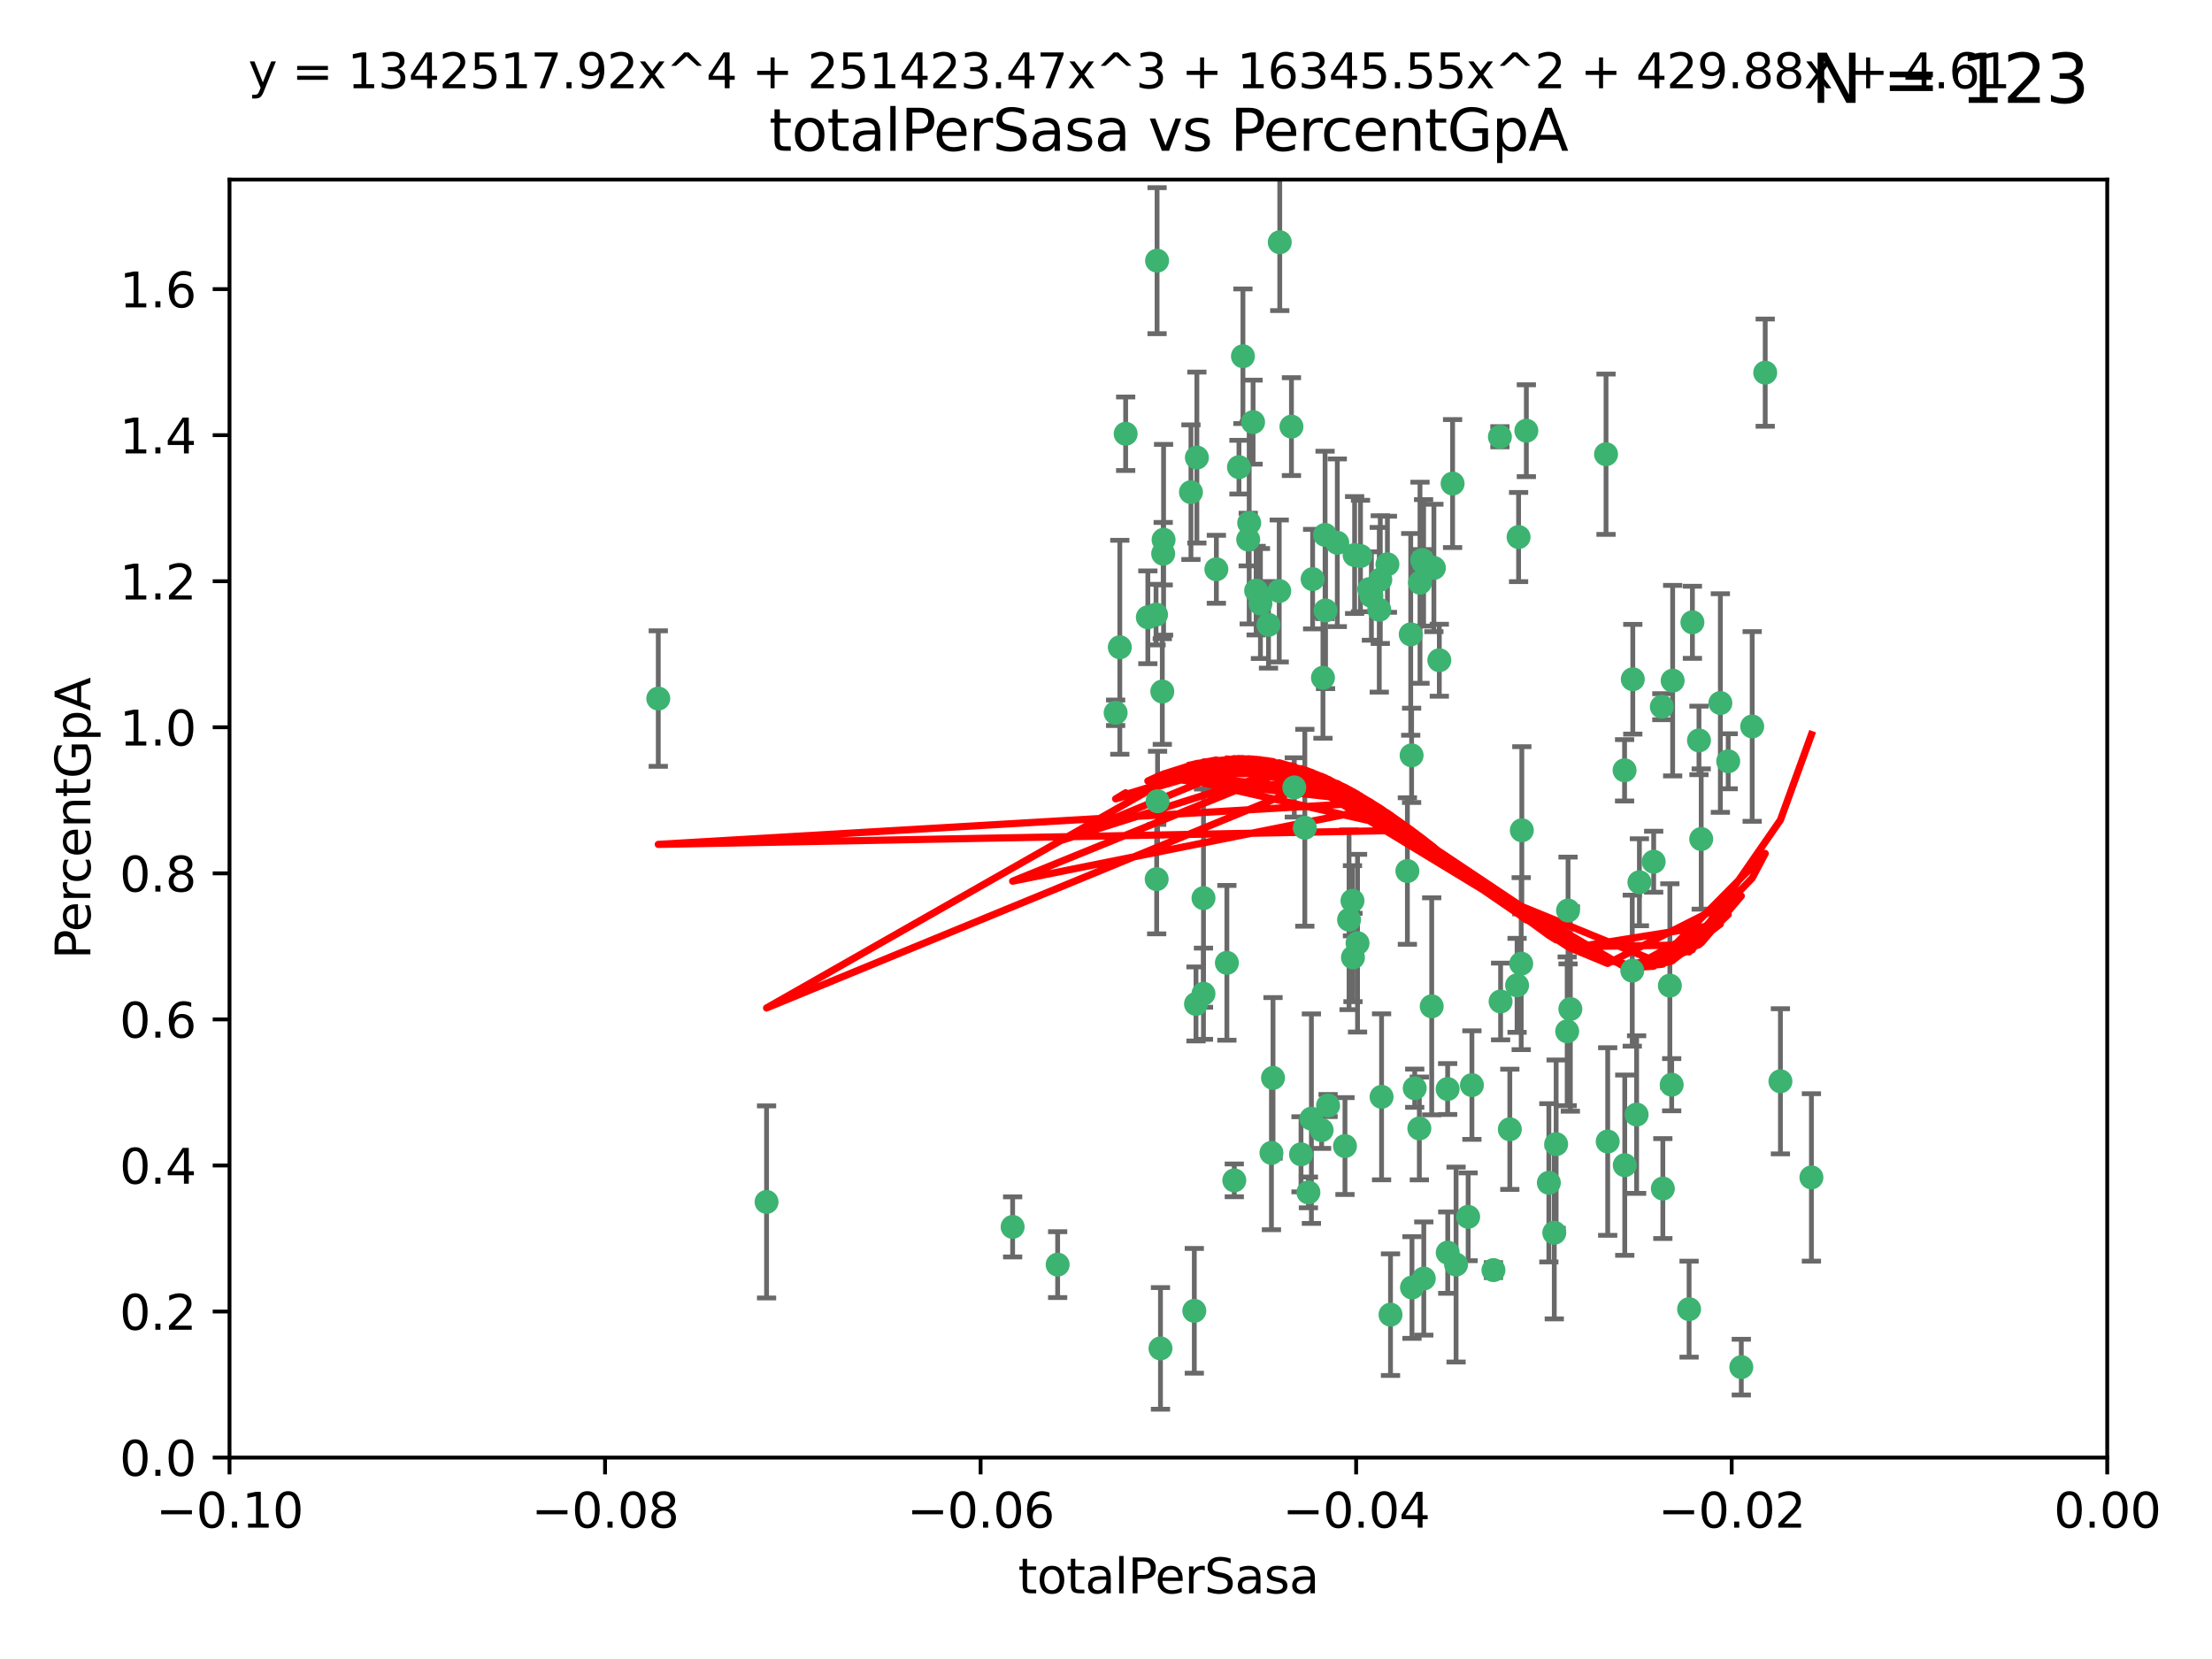 <?xml version="1.0" encoding="utf-8" standalone="no"?>
<!DOCTYPE svg PUBLIC "-//W3C//DTD SVG 1.1//EN"
  "http://www.w3.org/Graphics/SVG/1.1/DTD/svg11.dtd">
<svg xmlns:xlink="http://www.w3.org/1999/xlink" width="460.8pt" height="345.6pt" viewBox="0 0 460.8 345.6" xmlns="http://www.w3.org/2000/svg" version="1.1">
 <defs>
  <style type="text/css">*{stroke-linejoin: round; stroke-linecap: butt}</style>
 </defs>
 <g id="figure_1">
  <g id="patch_1">
   <path d="M 0 345.6 
L 460.8 345.6 
L 460.8 0 
L 0 0 
z
" style="fill: #ffffff"/>
  </g>
  <g id="axes_1">
   <g id="patch_2">
    <path d="M 47.81 303.64 
L 438.975 303.64 
L 438.975 37.411 
L 47.81 37.411 
z
" style="fill: #ffffff"/>
   </g>
   <g id="PathCollection_1">
    <defs>
     <path id="m03fd40cbf0" d="M 0 1.118 
C 0.297 1.118 0.581 1 0.791 0.791 
C 1 0.581 1.118 0.297 1.118 0 
C 1.118 -0.297 1 -0.581 0.791 -0.791 
C 0.581 -1 0.297 -1.118 0 -1.118 
C -0.297 -1.118 -0.581 -1 -0.791 -0.791 
C -1 -0.581 -1.118 -0.297 -1.118 0 
C -1.118 0.297 -1 0.581 -0.791 0.791 
C -0.581 1 -0.297 1.118 0 1.118 
z
" style="stroke: #3cb371"/>
    </defs>
    <g clip-path="url(#p23bcfbe31d)">
     <use xlink:href="#m03fd40cbf0" x="248.096" y="102.526" style="fill: #3cb371; stroke: #3cb371"/>
     <use xlink:href="#m03fd40cbf0" x="253.391" y="118.592" style="fill: #3cb371; stroke: #3cb371"/>
     <use xlink:href="#m03fd40cbf0" x="242.314" y="115.347" style="fill: #3cb371; stroke: #3cb371"/>
     <use xlink:href="#m03fd40cbf0" x="249.331" y="95.318" style="fill: #3cb371; stroke: #3cb371"/>
     <use xlink:href="#m03fd40cbf0" x="258.928" y="74.211" style="fill: #3cb371; stroke: #3cb371"/>
     <use xlink:href="#m03fd40cbf0" x="233.277" y="134.836" style="fill: #3cb371; stroke: #3cb371"/>
     <use xlink:href="#m03fd40cbf0" x="234.497" y="90.362" style="fill: #3cb371; stroke: #3cb371"/>
     <use xlink:href="#m03fd40cbf0" x="232.409" y="148.487" style="fill: #3cb371; stroke: #3cb371"/>
     <use xlink:href="#m03fd40cbf0" x="261.041" y="87.939" style="fill: #3cb371; stroke: #3cb371"/>
     <use xlink:href="#m03fd40cbf0" x="241.04" y="54.304" style="fill: #3cb371; stroke: #3cb371"/>
     <use xlink:href="#m03fd40cbf0" x="239.116" y="128.593" style="fill: #3cb371; stroke: #3cb371"/>
     <use xlink:href="#m03fd40cbf0" x="260.23" y="108.935" style="fill: #3cb371; stroke: #3cb371"/>
     <use xlink:href="#m03fd40cbf0" x="264.252" y="130.157" style="fill: #3cb371; stroke: #3cb371"/>
     <use xlink:href="#m03fd40cbf0" x="250.71" y="187.094" style="fill: #3cb371; stroke: #3cb371"/>
     <use xlink:href="#m03fd40cbf0" x="258.098" y="97.317" style="fill: #3cb371; stroke: #3cb371"/>
     <use xlink:href="#m03fd40cbf0" x="262.571" y="125.723" style="fill: #3cb371; stroke: #3cb371"/>
     <use xlink:href="#m03fd40cbf0" x="250.704" y="207.013" style="fill: #3cb371; stroke: #3cb371"/>
     <use xlink:href="#m03fd40cbf0" x="283.416" y="115.829" style="fill: #3cb371; stroke: #3cb371"/>
     <use xlink:href="#m03fd40cbf0" x="266.487" y="123.117" style="fill: #3cb371; stroke: #3cb371"/>
     <use xlink:href="#m03fd40cbf0" x="240.956" y="183.14" style="fill: #3cb371; stroke: #3cb371"/>
     <use xlink:href="#m03fd40cbf0" x="242.128" y="144.057" style="fill: #3cb371; stroke: #3cb371"/>
     <use xlink:href="#m03fd40cbf0" x="241.143" y="166.909" style="fill: #3cb371; stroke: #3cb371"/>
     <use xlink:href="#m03fd40cbf0" x="269.034" y="88.874" style="fill: #3cb371; stroke: #3cb371"/>
     <use xlink:href="#m03fd40cbf0" x="249.148" y="209.141" style="fill: #3cb371; stroke: #3cb371"/>
     <use xlink:href="#m03fd40cbf0" x="159.689" y="250.385" style="fill: #3cb371; stroke: #3cb371"/>
     <use xlink:href="#m03fd40cbf0" x="276.135" y="127.171" style="fill: #3cb371; stroke: #3cb371"/>
     <use xlink:href="#m03fd40cbf0" x="271.82" y="172.439" style="fill: #3cb371; stroke: #3cb371"/>
     <use xlink:href="#m03fd40cbf0" x="287.327" y="127.028" style="fill: #3cb371; stroke: #3cb371"/>
     <use xlink:href="#m03fd40cbf0" x="210.95" y="255.586" style="fill: #3cb371; stroke: #3cb371"/>
     <use xlink:href="#m03fd40cbf0" x="269.626" y="164.032" style="fill: #3cb371; stroke: #3cb371"/>
     <use xlink:href="#m03fd40cbf0" x="220.328" y="263.443" style="fill: #3cb371; stroke: #3cb371"/>
     <use xlink:href="#m03fd40cbf0" x="261.679" y="123.038" style="fill: #3cb371; stroke: #3cb371"/>
     <use xlink:href="#m03fd40cbf0" x="285.691" y="124.161" style="fill: #3cb371; stroke: #3cb371"/>
     <use xlink:href="#m03fd40cbf0" x="137.131" y="145.522" style="fill: #3cb371; stroke: #3cb371"/>
     <use xlink:href="#m03fd40cbf0" x="294.063" y="157.353" style="fill: #3cb371; stroke: #3cb371"/>
     <use xlink:href="#m03fd40cbf0" x="242.395" y="112.441" style="fill: #3cb371; stroke: #3cb371"/>
     <use xlink:href="#m03fd40cbf0" x="282.19" y="115.624" style="fill: #3cb371; stroke: #3cb371"/>
     <use xlink:href="#m03fd40cbf0" x="287.541" y="120.746" style="fill: #3cb371; stroke: #3cb371"/>
     <use xlink:href="#m03fd40cbf0" x="278.583" y="113.07" style="fill: #3cb371; stroke: #3cb371"/>
     <use xlink:href="#m03fd40cbf0" x="255.582" y="200.575" style="fill: #3cb371; stroke: #3cb371"/>
     <use xlink:href="#m03fd40cbf0" x="273.445" y="120.64" style="fill: #3cb371; stroke: #3cb371"/>
     <use xlink:href="#m03fd40cbf0" x="266.598" y="50.463" style="fill: #3cb371; stroke: #3cb371"/>
     <use xlink:href="#m03fd40cbf0" x="298.704" y="118.317" style="fill: #3cb371; stroke: #3cb371"/>
     <use xlink:href="#m03fd40cbf0" x="293.88" y="132.151" style="fill: #3cb371; stroke: #3cb371"/>
     <use xlink:href="#m03fd40cbf0" x="289.026" y="117.548" style="fill: #3cb371; stroke: #3cb371"/>
     <use xlink:href="#m03fd40cbf0" x="276.664" y="230.303" style="fill: #3cb371; stroke: #3cb371"/>
     <use xlink:href="#m03fd40cbf0" x="248.796" y="273.067" style="fill: #3cb371; stroke: #3cb371"/>
     <use xlink:href="#m03fd40cbf0" x="240.824" y="128.033" style="fill: #3cb371; stroke: #3cb371"/>
     <use xlink:href="#m03fd40cbf0" x="285.242" y="122.726" style="fill: #3cb371; stroke: #3cb371"/>
     <use xlink:href="#m03fd40cbf0" x="260.024" y="112.4" style="fill: #3cb371; stroke: #3cb371"/>
     <use xlink:href="#m03fd40cbf0" x="295.811" y="121.39" style="fill: #3cb371; stroke: #3cb371"/>
     <use xlink:href="#m03fd40cbf0" x="276.037" y="111.43" style="fill: #3cb371; stroke: #3cb371"/>
     <use xlink:href="#m03fd40cbf0" x="301.589" y="260.948" style="fill: #3cb371; stroke: #3cb371"/>
     <use xlink:href="#m03fd40cbf0" x="275.595" y="141.186" style="fill: #3cb371; stroke: #3cb371"/>
     <use xlink:href="#m03fd40cbf0" x="302.602" y="100.735" style="fill: #3cb371; stroke: #3cb371"/>
     <use xlink:href="#m03fd40cbf0" x="275.319" y="235.426" style="fill: #3cb371; stroke: #3cb371"/>
     <use xlink:href="#m03fd40cbf0" x="281.744" y="187.642" style="fill: #3cb371; stroke: #3cb371"/>
     <use xlink:href="#m03fd40cbf0" x="281.032" y="191.601" style="fill: #3cb371; stroke: #3cb371"/>
     <use xlink:href="#m03fd40cbf0" x="312.458" y="90.985" style="fill: #3cb371; stroke: #3cb371"/>
     <use xlink:href="#m03fd40cbf0" x="296.273" y="116.663" style="fill: #3cb371; stroke: #3cb371"/>
     <use xlink:href="#m03fd40cbf0" x="296.56" y="117.25" style="fill: #3cb371; stroke: #3cb371"/>
     <use xlink:href="#m03fd40cbf0" x="314.524" y="235.252" style="fill: #3cb371; stroke: #3cb371"/>
     <use xlink:href="#m03fd40cbf0" x="294.144" y="268.209" style="fill: #3cb371; stroke: #3cb371"/>
     <use xlink:href="#m03fd40cbf0" x="272.566" y="248.399" style="fill: #3cb371; stroke: #3cb371"/>
     <use xlink:href="#m03fd40cbf0" x="280.182" y="238.745" style="fill: #3cb371; stroke: #3cb371"/>
     <use xlink:href="#m03fd40cbf0" x="282.801" y="196.482" style="fill: #3cb371; stroke: #3cb371"/>
     <use xlink:href="#m03fd40cbf0" x="281.848" y="199.457" style="fill: #3cb371; stroke: #3cb371"/>
     <use xlink:href="#m03fd40cbf0" x="257.125" y="245.891" style="fill: #3cb371; stroke: #3cb371"/>
     <use xlink:href="#m03fd40cbf0" x="241.748" y="280.897" style="fill: #3cb371; stroke: #3cb371"/>
     <use xlink:href="#m03fd40cbf0" x="273.188" y="233.04" style="fill: #3cb371; stroke: #3cb371"/>
     <use xlink:href="#m03fd40cbf0" x="316.349" y="111.877" style="fill: #3cb371; stroke: #3cb371"/>
     <use xlink:href="#m03fd40cbf0" x="293.184" y="181.451" style="fill: #3cb371; stroke: #3cb371"/>
     <use xlink:href="#m03fd40cbf0" x="265.193" y="224.544" style="fill: #3cb371; stroke: #3cb371"/>
     <use xlink:href="#m03fd40cbf0" x="295.676" y="235.075" style="fill: #3cb371; stroke: #3cb371"/>
     <use xlink:href="#m03fd40cbf0" x="296.601" y="266.343" style="fill: #3cb371; stroke: #3cb371"/>
     <use xlink:href="#m03fd40cbf0" x="271.024" y="240.46" style="fill: #3cb371; stroke: #3cb371"/>
     <use xlink:href="#m03fd40cbf0" x="298.251" y="209.633" style="fill: #3cb371; stroke: #3cb371"/>
     <use xlink:href="#m03fd40cbf0" x="294.713" y="226.694" style="fill: #3cb371; stroke: #3cb371"/>
     <use xlink:href="#m03fd40cbf0" x="316.895" y="200.742" style="fill: #3cb371; stroke: #3cb371"/>
     <use xlink:href="#m03fd40cbf0" x="287.807" y="228.491" style="fill: #3cb371; stroke: #3cb371"/>
     <use xlink:href="#m03fd40cbf0" x="301.569" y="226.863" style="fill: #3cb371; stroke: #3cb371"/>
     <use xlink:href="#m03fd40cbf0" x="317.968" y="89.722" style="fill: #3cb371; stroke: #3cb371"/>
     <use xlink:href="#m03fd40cbf0" x="317.025" y="172.967" style="fill: #3cb371; stroke: #3cb371"/>
     <use xlink:href="#m03fd40cbf0" x="334.565" y="94.622" style="fill: #3cb371; stroke: #3cb371"/>
     <use xlink:href="#m03fd40cbf0" x="299.836" y="137.537" style="fill: #3cb371; stroke: #3cb371"/>
     <use xlink:href="#m03fd40cbf0" x="264.865" y="240.17" style="fill: #3cb371; stroke: #3cb371"/>
     <use xlink:href="#m03fd40cbf0" x="312.6" y="208.627" style="fill: #3cb371; stroke: #3cb371"/>
     <use xlink:href="#m03fd40cbf0" x="324.171" y="238.351" style="fill: #3cb371; stroke: #3cb371"/>
     <use xlink:href="#m03fd40cbf0" x="303.326" y="263.429" style="fill: #3cb371; stroke: #3cb371"/>
     <use xlink:href="#m03fd40cbf0" x="305.84" y="253.486" style="fill: #3cb371; stroke: #3cb371"/>
     <use xlink:href="#m03fd40cbf0" x="289.669" y="273.866" style="fill: #3cb371; stroke: #3cb371"/>
     <use xlink:href="#m03fd40cbf0" x="316.035" y="205.263" style="fill: #3cb371; stroke: #3cb371"/>
     <use xlink:href="#m03fd40cbf0" x="326.475" y="214.843" style="fill: #3cb371; stroke: #3cb371"/>
     <use xlink:href="#m03fd40cbf0" x="340.14" y="141.497" style="fill: #3cb371; stroke: #3cb371"/>
     <use xlink:href="#m03fd40cbf0" x="346.401" y="247.6" style="fill: #3cb371; stroke: #3cb371"/>
     <use xlink:href="#m03fd40cbf0" x="311.113" y="264.585" style="fill: #3cb371; stroke: #3cb371"/>
     <use xlink:href="#m03fd40cbf0" x="322.655" y="246.398" style="fill: #3cb371; stroke: #3cb371"/>
     <use xlink:href="#m03fd40cbf0" x="323.786" y="256.806" style="fill: #3cb371; stroke: #3cb371"/>
     <use xlink:href="#m03fd40cbf0" x="306.628" y="226.045" style="fill: #3cb371; stroke: #3cb371"/>
     <use xlink:href="#m03fd40cbf0" x="338.429" y="160.464" style="fill: #3cb371; stroke: #3cb371"/>
     <use xlink:href="#m03fd40cbf0" x="347.864" y="205.321" style="fill: #3cb371; stroke: #3cb371"/>
     <use xlink:href="#m03fd40cbf0" x="341.518" y="183.793" style="fill: #3cb371; stroke: #3cb371"/>
     <use xlink:href="#m03fd40cbf0" x="352.559" y="129.634" style="fill: #3cb371; stroke: #3cb371"/>
     <use xlink:href="#m03fd40cbf0" x="340.937" y="232.184" style="fill: #3cb371; stroke: #3cb371"/>
     <use xlink:href="#m03fd40cbf0" x="326.653" y="189.677" style="fill: #3cb371; stroke: #3cb371"/>
     <use xlink:href="#m03fd40cbf0" x="353.927" y="154.242" style="fill: #3cb371; stroke: #3cb371"/>
     <use xlink:href="#m03fd40cbf0" x="338.467" y="242.728" style="fill: #3cb371; stroke: #3cb371"/>
     <use xlink:href="#m03fd40cbf0" x="346.193" y="147.219" style="fill: #3cb371; stroke: #3cb371"/>
     <use xlink:href="#m03fd40cbf0" x="354.393" y="174.785" style="fill: #3cb371; stroke: #3cb371"/>
     <use xlink:href="#m03fd40cbf0" x="362.745" y="284.794" style="fill: #3cb371; stroke: #3cb371"/>
     <use xlink:href="#m03fd40cbf0" x="334.912" y="237.798" style="fill: #3cb371; stroke: #3cb371"/>
     <use xlink:href="#m03fd40cbf0" x="327.132" y="210.197" style="fill: #3cb371; stroke: #3cb371"/>
     <use xlink:href="#m03fd40cbf0" x="358.382" y="146.454" style="fill: #3cb371; stroke: #3cb371"/>
     <use xlink:href="#m03fd40cbf0" x="348.244" y="225.964" style="fill: #3cb371; stroke: #3cb371"/>
     <use xlink:href="#m03fd40cbf0" x="348.445" y="141.79" style="fill: #3cb371; stroke: #3cb371"/>
     <use xlink:href="#m03fd40cbf0" x="365.011" y="151.336" style="fill: #3cb371; stroke: #3cb371"/>
     <use xlink:href="#m03fd40cbf0" x="367.727" y="77.63" style="fill: #3cb371; stroke: #3cb371"/>
     <use xlink:href="#m03fd40cbf0" x="344.489" y="179.513" style="fill: #3cb371; stroke: #3cb371"/>
     <use xlink:href="#m03fd40cbf0" x="340.029" y="202.204" style="fill: #3cb371; stroke: #3cb371"/>
     <use xlink:href="#m03fd40cbf0" x="360.016" y="158.587" style="fill: #3cb371; stroke: #3cb371"/>
     <use xlink:href="#m03fd40cbf0" x="351.868" y="272.718" style="fill: #3cb371; stroke: #3cb371"/>
     <use xlink:href="#m03fd40cbf0" x="370.894" y="225.255" style="fill: #3cb371; stroke: #3cb371"/>
     <use xlink:href="#m03fd40cbf0" x="377.351" y="245.278" style="fill: #3cb371; stroke: #3cb371"/>
    </g>
   </g>
   <g id="matplotlib.axis_1">
    <g id="xtick_1">
     <g id="line2d_1">
      <defs>
       <path id="m5477f5f762" d="M 0 0 
L 0 3.5 
" style="stroke: #000000; stroke-width: 0.8"/>
      </defs>
      <g>
       <use xlink:href="#m5477f5f762" x="47.81" y="303.64" style="stroke: #000000; stroke-width: 0.8"/>
      </g>
     </g>
     <g id="text_1">
      <!-- −0.10 -->
      <g transform="translate(32.487 318.238)scale(0.1 -0.1)">
       <defs>
        <path id="DejaVuSans-2212" d="M 678 2272 
L 4684 2272 
L 4684 1741 
L 678 1741 
L 678 2272 
z
" transform="scale(0.016)"/>
        <path id="DejaVuSans-30" d="M 2034 4250 
Q 1547 4250 1301 3770 
Q 1056 3291 1056 2328 
Q 1056 1369 1301 889 
Q 1547 409 2034 409 
Q 2525 409 2770 889 
Q 3016 1369 3016 2328 
Q 3016 3291 2770 3770 
Q 2525 4250 2034 4250 
z
M 2034 4750 
Q 2819 4750 3233 4129 
Q 3647 3509 3647 2328 
Q 3647 1150 3233 529 
Q 2819 -91 2034 -91 
Q 1250 -91 836 529 
Q 422 1150 422 2328 
Q 422 3509 836 4129 
Q 1250 4750 2034 4750 
z
" transform="scale(0.016)"/>
        <path id="DejaVuSans-2e" d="M 684 794 
L 1344 794 
L 1344 0 
L 684 0 
L 684 794 
z
" transform="scale(0.016)"/>
        <path id="DejaVuSans-31" d="M 794 531 
L 1825 531 
L 1825 4091 
L 703 3866 
L 703 4441 
L 1819 4666 
L 2450 4666 
L 2450 531 
L 3481 531 
L 3481 0 
L 794 0 
L 794 531 
z
" transform="scale(0.016)"/>
       </defs>
       <use xlink:href="#DejaVuSans-2212"/>
       <use xlink:href="#DejaVuSans-30" x="83.789"/>
       <use xlink:href="#DejaVuSans-2e" x="147.412"/>
       <use xlink:href="#DejaVuSans-31" x="179.199"/>
       <use xlink:href="#DejaVuSans-30" x="242.822"/>
      </g>
     </g>
    </g>
    <g id="xtick_2">
     <g id="line2d_2">
      <g>
       <use xlink:href="#m5477f5f762" x="126.043" y="303.64" style="stroke: #000000; stroke-width: 0.8"/>
      </g>
     </g>
     <g id="text_2">
      <!-- −0.08 -->
      <g transform="translate(110.72 318.238)scale(0.1 -0.1)">
       <defs>
        <path id="DejaVuSans-38" d="M 2034 2216 
Q 1584 2216 1326 1975 
Q 1069 1734 1069 1313 
Q 1069 891 1326 650 
Q 1584 409 2034 409 
Q 2484 409 2743 651 
Q 3003 894 3003 1313 
Q 3003 1734 2745 1975 
Q 2488 2216 2034 2216 
z
M 1403 2484 
Q 997 2584 770 2862 
Q 544 3141 544 3541 
Q 544 4100 942 4425 
Q 1341 4750 2034 4750 
Q 2731 4750 3128 4425 
Q 3525 4100 3525 3541 
Q 3525 3141 3298 2862 
Q 3072 2584 2669 2484 
Q 3125 2378 3379 2068 
Q 3634 1759 3634 1313 
Q 3634 634 3220 271 
Q 2806 -91 2034 -91 
Q 1263 -91 848 271 
Q 434 634 434 1313 
Q 434 1759 690 2068 
Q 947 2378 1403 2484 
z
M 1172 3481 
Q 1172 3119 1398 2916 
Q 1625 2713 2034 2713 
Q 2441 2713 2670 2916 
Q 2900 3119 2900 3481 
Q 2900 3844 2670 4047 
Q 2441 4250 2034 4250 
Q 1625 4250 1398 4047 
Q 1172 3844 1172 3481 
z
" transform="scale(0.016)"/>
       </defs>
       <use xlink:href="#DejaVuSans-2212"/>
       <use xlink:href="#DejaVuSans-30" x="83.789"/>
       <use xlink:href="#DejaVuSans-2e" x="147.412"/>
       <use xlink:href="#DejaVuSans-30" x="179.199"/>
       <use xlink:href="#DejaVuSans-38" x="242.822"/>
      </g>
     </g>
    </g>
    <g id="xtick_3">
     <g id="line2d_3">
      <g>
       <use xlink:href="#m5477f5f762" x="204.276" y="303.64" style="stroke: #000000; stroke-width: 0.8"/>
      </g>
     </g>
     <g id="text_3">
      <!-- −0.06 -->
      <g transform="translate(188.953 318.238)scale(0.1 -0.1)">
       <defs>
        <path id="DejaVuSans-36" d="M 2113 2584 
Q 1688 2584 1439 2293 
Q 1191 2003 1191 1497 
Q 1191 994 1439 701 
Q 1688 409 2113 409 
Q 2538 409 2786 701 
Q 3034 994 3034 1497 
Q 3034 2003 2786 2293 
Q 2538 2584 2113 2584 
z
M 3366 4563 
L 3366 3988 
Q 3128 4100 2886 4159 
Q 2644 4219 2406 4219 
Q 1781 4219 1451 3797 
Q 1122 3375 1075 2522 
Q 1259 2794 1537 2939 
Q 1816 3084 2150 3084 
Q 2853 3084 3261 2657 
Q 3669 2231 3669 1497 
Q 3669 778 3244 343 
Q 2819 -91 2113 -91 
Q 1303 -91 875 529 
Q 447 1150 447 2328 
Q 447 3434 972 4092 
Q 1497 4750 2381 4750 
Q 2619 4750 2861 4703 
Q 3103 4656 3366 4563 
z
" transform="scale(0.016)"/>
       </defs>
       <use xlink:href="#DejaVuSans-2212"/>
       <use xlink:href="#DejaVuSans-30" x="83.789"/>
       <use xlink:href="#DejaVuSans-2e" x="147.412"/>
       <use xlink:href="#DejaVuSans-30" x="179.199"/>
       <use xlink:href="#DejaVuSans-36" x="242.822"/>
      </g>
     </g>
    </g>
    <g id="xtick_4">
     <g id="line2d_4">
      <g>
       <use xlink:href="#m5477f5f762" x="282.509" y="303.64" style="stroke: #000000; stroke-width: 0.8"/>
      </g>
     </g>
     <g id="text_4">
      <!-- −0.04 -->
      <g transform="translate(267.186 318.238)scale(0.1 -0.1)">
       <defs>
        <path id="DejaVuSans-34" d="M 2419 4116 
L 825 1625 
L 2419 1625 
L 2419 4116 
z
M 2253 4666 
L 3047 4666 
L 3047 1625 
L 3713 1625 
L 3713 1100 
L 3047 1100 
L 3047 0 
L 2419 0 
L 2419 1100 
L 313 1100 
L 313 1709 
L 2253 4666 
z
" transform="scale(0.016)"/>
       </defs>
       <use xlink:href="#DejaVuSans-2212"/>
       <use xlink:href="#DejaVuSans-30" x="83.789"/>
       <use xlink:href="#DejaVuSans-2e" x="147.412"/>
       <use xlink:href="#DejaVuSans-30" x="179.199"/>
       <use xlink:href="#DejaVuSans-34" x="242.822"/>
      </g>
     </g>
    </g>
    <g id="xtick_5">
     <g id="line2d_5">
      <g>
       <use xlink:href="#m5477f5f762" x="360.742" y="303.64" style="stroke: #000000; stroke-width: 0.8"/>
      </g>
     </g>
     <g id="text_5">
      <!-- −0.02 -->
      <g transform="translate(345.419 318.238)scale(0.1 -0.1)">
       <defs>
        <path id="DejaVuSans-32" d="M 1228 531 
L 3431 531 
L 3431 0 
L 469 0 
L 469 531 
Q 828 903 1448 1529 
Q 2069 2156 2228 2338 
Q 2531 2678 2651 2914 
Q 2772 3150 2772 3378 
Q 2772 3750 2511 3984 
Q 2250 4219 1831 4219 
Q 1534 4219 1204 4116 
Q 875 4013 500 3803 
L 500 4441 
Q 881 4594 1212 4672 
Q 1544 4750 1819 4750 
Q 2544 4750 2975 4387 
Q 3406 4025 3406 3419 
Q 3406 3131 3298 2873 
Q 3191 2616 2906 2266 
Q 2828 2175 2409 1742 
Q 1991 1309 1228 531 
z
" transform="scale(0.016)"/>
       </defs>
       <use xlink:href="#DejaVuSans-2212"/>
       <use xlink:href="#DejaVuSans-30" x="83.789"/>
       <use xlink:href="#DejaVuSans-2e" x="147.412"/>
       <use xlink:href="#DejaVuSans-30" x="179.199"/>
       <use xlink:href="#DejaVuSans-32" x="242.822"/>
      </g>
     </g>
    </g>
    <g id="xtick_6">
     <g id="line2d_6">
      <g>
       <use xlink:href="#m5477f5f762" x="438.975" y="303.64" style="stroke: #000000; stroke-width: 0.8"/>
      </g>
     </g>
     <g id="text_6">
      <!-- 0.00 -->
      <g transform="translate(427.842 318.238)scale(0.1 -0.1)">
       <use xlink:href="#DejaVuSans-30"/>
       <use xlink:href="#DejaVuSans-2e" x="63.623"/>
       <use xlink:href="#DejaVuSans-30" x="95.41"/>
       <use xlink:href="#DejaVuSans-30" x="159.033"/>
      </g>
     </g>
    </g>
    <g id="text_7">
     <!-- totalPerSasa -->
     <g transform="translate(212.087 331.917)scale(0.1 -0.1)">
      <defs>
       <path id="DejaVuSans-74" d="M 1172 4494 
L 1172 3500 
L 2356 3500 
L 2356 3053 
L 1172 3053 
L 1172 1153 
Q 1172 725 1289 603 
Q 1406 481 1766 481 
L 2356 481 
L 2356 0 
L 1766 0 
Q 1100 0 847 248 
Q 594 497 594 1153 
L 594 3053 
L 172 3053 
L 172 3500 
L 594 3500 
L 594 4494 
L 1172 4494 
z
" transform="scale(0.016)"/>
       <path id="DejaVuSans-6f" d="M 1959 3097 
Q 1497 3097 1228 2736 
Q 959 2375 959 1747 
Q 959 1119 1226 758 
Q 1494 397 1959 397 
Q 2419 397 2687 759 
Q 2956 1122 2956 1747 
Q 2956 2369 2687 2733 
Q 2419 3097 1959 3097 
z
M 1959 3584 
Q 2709 3584 3137 3096 
Q 3566 2609 3566 1747 
Q 3566 888 3137 398 
Q 2709 -91 1959 -91 
Q 1206 -91 779 398 
Q 353 888 353 1747 
Q 353 2609 779 3096 
Q 1206 3584 1959 3584 
z
" transform="scale(0.016)"/>
       <path id="DejaVuSans-61" d="M 2194 1759 
Q 1497 1759 1228 1600 
Q 959 1441 959 1056 
Q 959 750 1161 570 
Q 1363 391 1709 391 
Q 2188 391 2477 730 
Q 2766 1069 2766 1631 
L 2766 1759 
L 2194 1759 
z
M 3341 1997 
L 3341 0 
L 2766 0 
L 2766 531 
Q 2569 213 2275 61 
Q 1981 -91 1556 -91 
Q 1019 -91 701 211 
Q 384 513 384 1019 
Q 384 1609 779 1909 
Q 1175 2209 1959 2209 
L 2766 2209 
L 2766 2266 
Q 2766 2663 2505 2880 
Q 2244 3097 1772 3097 
Q 1472 3097 1187 3025 
Q 903 2953 641 2809 
L 641 3341 
Q 956 3463 1253 3523 
Q 1550 3584 1831 3584 
Q 2591 3584 2966 3190 
Q 3341 2797 3341 1997 
z
" transform="scale(0.016)"/>
       <path id="DejaVuSans-6c" d="M 603 4863 
L 1178 4863 
L 1178 0 
L 603 0 
L 603 4863 
z
" transform="scale(0.016)"/>
       <path id="DejaVuSans-50" d="M 1259 4147 
L 1259 2394 
L 2053 2394 
Q 2494 2394 2734 2622 
Q 2975 2850 2975 3272 
Q 2975 3691 2734 3919 
Q 2494 4147 2053 4147 
L 1259 4147 
z
M 628 4666 
L 2053 4666 
Q 2838 4666 3239 4311 
Q 3641 3956 3641 3272 
Q 3641 2581 3239 2228 
Q 2838 1875 2053 1875 
L 1259 1875 
L 1259 0 
L 628 0 
L 628 4666 
z
" transform="scale(0.016)"/>
       <path id="DejaVuSans-65" d="M 3597 1894 
L 3597 1613 
L 953 1613 
Q 991 1019 1311 708 
Q 1631 397 2203 397 
Q 2534 397 2845 478 
Q 3156 559 3463 722 
L 3463 178 
Q 3153 47 2828 -22 
Q 2503 -91 2169 -91 
Q 1331 -91 842 396 
Q 353 884 353 1716 
Q 353 2575 817 3079 
Q 1281 3584 2069 3584 
Q 2775 3584 3186 3129 
Q 3597 2675 3597 1894 
z
M 3022 2063 
Q 3016 2534 2758 2815 
Q 2500 3097 2075 3097 
Q 1594 3097 1305 2825 
Q 1016 2553 972 2059 
L 3022 2063 
z
" transform="scale(0.016)"/>
       <path id="DejaVuSans-72" d="M 2631 2963 
Q 2534 3019 2420 3045 
Q 2306 3072 2169 3072 
Q 1681 3072 1420 2755 
Q 1159 2438 1159 1844 
L 1159 0 
L 581 0 
L 581 3500 
L 1159 3500 
L 1159 2956 
Q 1341 3275 1631 3429 
Q 1922 3584 2338 3584 
Q 2397 3584 2469 3576 
Q 2541 3569 2628 3553 
L 2631 2963 
z
" transform="scale(0.016)"/>
       <path id="DejaVuSans-53" d="M 3425 4513 
L 3425 3897 
Q 3066 4069 2747 4153 
Q 2428 4238 2131 4238 
Q 1616 4238 1336 4038 
Q 1056 3838 1056 3469 
Q 1056 3159 1242 3001 
Q 1428 2844 1947 2747 
L 2328 2669 
Q 3034 2534 3370 2195 
Q 3706 1856 3706 1288 
Q 3706 609 3251 259 
Q 2797 -91 1919 -91 
Q 1588 -91 1214 -16 
Q 841 59 441 206 
L 441 856 
Q 825 641 1194 531 
Q 1563 422 1919 422 
Q 2459 422 2753 634 
Q 3047 847 3047 1241 
Q 3047 1584 2836 1778 
Q 2625 1972 2144 2069 
L 1759 2144 
Q 1053 2284 737 2584 
Q 422 2884 422 3419 
Q 422 4038 858 4394 
Q 1294 4750 2059 4750 
Q 2388 4750 2728 4690 
Q 3069 4631 3425 4513 
z
" transform="scale(0.016)"/>
       <path id="DejaVuSans-73" d="M 2834 3397 
L 2834 2853 
Q 2591 2978 2328 3040 
Q 2066 3103 1784 3103 
Q 1356 3103 1142 2972 
Q 928 2841 928 2578 
Q 928 2378 1081 2264 
Q 1234 2150 1697 2047 
L 1894 2003 
Q 2506 1872 2764 1633 
Q 3022 1394 3022 966 
Q 3022 478 2636 193 
Q 2250 -91 1575 -91 
Q 1294 -91 989 -36 
Q 684 19 347 128 
L 347 722 
Q 666 556 975 473 
Q 1284 391 1588 391 
Q 1994 391 2212 530 
Q 2431 669 2431 922 
Q 2431 1156 2273 1281 
Q 2116 1406 1581 1522 
L 1381 1569 
Q 847 1681 609 1914 
Q 372 2147 372 2553 
Q 372 3047 722 3315 
Q 1072 3584 1716 3584 
Q 2034 3584 2315 3537 
Q 2597 3491 2834 3397 
z
" transform="scale(0.016)"/>
      </defs>
      <use xlink:href="#DejaVuSans-74"/>
      <use xlink:href="#DejaVuSans-6f" x="39.209"/>
      <use xlink:href="#DejaVuSans-74" x="100.391"/>
      <use xlink:href="#DejaVuSans-61" x="139.6"/>
      <use xlink:href="#DejaVuSans-6c" x="200.879"/>
      <use xlink:href="#DejaVuSans-50" x="228.662"/>
      <use xlink:href="#DejaVuSans-65" x="285.34"/>
      <use xlink:href="#DejaVuSans-72" x="346.863"/>
      <use xlink:href="#DejaVuSans-53" x="387.977"/>
      <use xlink:href="#DejaVuSans-61" x="451.453"/>
      <use xlink:href="#DejaVuSans-73" x="512.732"/>
      <use xlink:href="#DejaVuSans-61" x="564.832"/>
     </g>
    </g>
   </g>
   <g id="matplotlib.axis_2">
    <g id="ytick_1">
     <g id="line2d_7">
      <defs>
       <path id="m23058dcc11" d="M 0 0 
L -3.5 0 
" style="stroke: #000000; stroke-width: 0.8"/>
      </defs>
      <g>
       <use xlink:href="#m23058dcc11" x="47.81" y="303.64" style="stroke: #000000; stroke-width: 0.8"/>
      </g>
     </g>
     <g id="text_8">
      <!-- 0.0 -->
      <g transform="translate(24.907 307.439)scale(0.1 -0.1)">
       <use xlink:href="#DejaVuSans-30"/>
       <use xlink:href="#DejaVuSans-2e" x="63.623"/>
       <use xlink:href="#DejaVuSans-30" x="95.41"/>
      </g>
     </g>
    </g>
    <g id="ytick_2">
     <g id="line2d_8">
      <g>
       <use xlink:href="#m23058dcc11" x="47.81" y="273.214" style="stroke: #000000; stroke-width: 0.8"/>
      </g>
     </g>
     <g id="text_9">
      <!-- 0.2 -->
      <g transform="translate(24.907 277.013)scale(0.1 -0.1)">
       <use xlink:href="#DejaVuSans-30"/>
       <use xlink:href="#DejaVuSans-2e" x="63.623"/>
       <use xlink:href="#DejaVuSans-32" x="95.41"/>
      </g>
     </g>
    </g>
    <g id="ytick_3">
     <g id="line2d_9">
      <g>
       <use xlink:href="#m23058dcc11" x="47.81" y="242.788" style="stroke: #000000; stroke-width: 0.8"/>
      </g>
     </g>
     <g id="text_10">
      <!-- 0.4 -->
      <g transform="translate(24.907 246.587)scale(0.1 -0.1)">
       <use xlink:href="#DejaVuSans-30"/>
       <use xlink:href="#DejaVuSans-2e" x="63.623"/>
       <use xlink:href="#DejaVuSans-34" x="95.41"/>
      </g>
     </g>
    </g>
    <g id="ytick_4">
     <g id="line2d_10">
      <g>
       <use xlink:href="#m23058dcc11" x="47.81" y="212.362" style="stroke: #000000; stroke-width: 0.8"/>
      </g>
     </g>
     <g id="text_11">
      <!-- 0.6 -->
      <g transform="translate(24.907 216.161)scale(0.1 -0.1)">
       <use xlink:href="#DejaVuSans-30"/>
       <use xlink:href="#DejaVuSans-2e" x="63.623"/>
       <use xlink:href="#DejaVuSans-36" x="95.41"/>
      </g>
     </g>
    </g>
    <g id="ytick_5">
     <g id="line2d_11">
      <g>
       <use xlink:href="#m23058dcc11" x="47.81" y="181.935" style="stroke: #000000; stroke-width: 0.8"/>
      </g>
     </g>
     <g id="text_12">
      <!-- 0.8 -->
      <g transform="translate(24.907 185.735)scale(0.1 -0.1)">
       <use xlink:href="#DejaVuSans-30"/>
       <use xlink:href="#DejaVuSans-2e" x="63.623"/>
       <use xlink:href="#DejaVuSans-38" x="95.41"/>
      </g>
     </g>
    </g>
    <g id="ytick_6">
     <g id="line2d_12">
      <g>
       <use xlink:href="#m23058dcc11" x="47.81" y="151.509" style="stroke: #000000; stroke-width: 0.8"/>
      </g>
     </g>
     <g id="text_13">
      <!-- 1.0 -->
      <g transform="translate(24.907 155.308)scale(0.1 -0.1)">
       <use xlink:href="#DejaVuSans-31"/>
       <use xlink:href="#DejaVuSans-2e" x="63.623"/>
       <use xlink:href="#DejaVuSans-30" x="95.41"/>
      </g>
     </g>
    </g>
    <g id="ytick_7">
     <g id="line2d_13">
      <g>
       <use xlink:href="#m23058dcc11" x="47.81" y="121.083" style="stroke: #000000; stroke-width: 0.8"/>
      </g>
     </g>
     <g id="text_14">
      <!-- 1.2 -->
      <g transform="translate(24.907 124.882)scale(0.1 -0.1)">
       <use xlink:href="#DejaVuSans-31"/>
       <use xlink:href="#DejaVuSans-2e" x="63.623"/>
       <use xlink:href="#DejaVuSans-32" x="95.41"/>
      </g>
     </g>
    </g>
    <g id="ytick_8">
     <g id="line2d_14">
      <g>
       <use xlink:href="#m23058dcc11" x="47.81" y="90.657" style="stroke: #000000; stroke-width: 0.8"/>
      </g>
     </g>
     <g id="text_15">
      <!-- 1.4 -->
      <g transform="translate(24.907 94.456)scale(0.1 -0.1)">
       <use xlink:href="#DejaVuSans-31"/>
       <use xlink:href="#DejaVuSans-2e" x="63.623"/>
       <use xlink:href="#DejaVuSans-34" x="95.41"/>
      </g>
     </g>
    </g>
    <g id="ytick_9">
     <g id="line2d_15">
      <g>
       <use xlink:href="#m23058dcc11" x="47.81" y="60.231" style="stroke: #000000; stroke-width: 0.8"/>
      </g>
     </g>
     <g id="text_16">
      <!-- 1.6 -->
      <g transform="translate(24.907 64.03)scale(0.1 -0.1)">
       <use xlink:href="#DejaVuSans-31"/>
       <use xlink:href="#DejaVuSans-2e" x="63.623"/>
       <use xlink:href="#DejaVuSans-36" x="95.41"/>
      </g>
     </g>
    </g>
    <g id="text_17">
     <!-- PercentGpA -->
     <g transform="translate(18.827 199.802)rotate(-90)scale(0.1 -0.1)">
      <defs>
       <path id="DejaVuSans-63" d="M 3122 3366 
L 3122 2828 
Q 2878 2963 2633 3030 
Q 2388 3097 2138 3097 
Q 1578 3097 1268 2742 
Q 959 2388 959 1747 
Q 959 1106 1268 751 
Q 1578 397 2138 397 
Q 2388 397 2633 464 
Q 2878 531 3122 666 
L 3122 134 
Q 2881 22 2623 -34 
Q 2366 -91 2075 -91 
Q 1284 -91 818 406 
Q 353 903 353 1747 
Q 353 2603 823 3093 
Q 1294 3584 2113 3584 
Q 2378 3584 2631 3529 
Q 2884 3475 3122 3366 
z
" transform="scale(0.016)"/>
       <path id="DejaVuSans-6e" d="M 3513 2113 
L 3513 0 
L 2938 0 
L 2938 2094 
Q 2938 2591 2744 2837 
Q 2550 3084 2163 3084 
Q 1697 3084 1428 2787 
Q 1159 2491 1159 1978 
L 1159 0 
L 581 0 
L 581 3500 
L 1159 3500 
L 1159 2956 
Q 1366 3272 1645 3428 
Q 1925 3584 2291 3584 
Q 2894 3584 3203 3211 
Q 3513 2838 3513 2113 
z
" transform="scale(0.016)"/>
       <path id="DejaVuSans-47" d="M 3809 666 
L 3809 1919 
L 2778 1919 
L 2778 2438 
L 4434 2438 
L 4434 434 
Q 4069 175 3628 42 
Q 3188 -91 2688 -91 
Q 1594 -91 976 548 
Q 359 1188 359 2328 
Q 359 3472 976 4111 
Q 1594 4750 2688 4750 
Q 3144 4750 3555 4637 
Q 3966 4525 4313 4306 
L 4313 3634 
Q 3963 3931 3569 4081 
Q 3175 4231 2741 4231 
Q 1884 4231 1454 3753 
Q 1025 3275 1025 2328 
Q 1025 1384 1454 906 
Q 1884 428 2741 428 
Q 3075 428 3337 486 
Q 3600 544 3809 666 
z
" transform="scale(0.016)"/>
       <path id="DejaVuSans-70" d="M 1159 525 
L 1159 -1331 
L 581 -1331 
L 581 3500 
L 1159 3500 
L 1159 2969 
Q 1341 3281 1617 3432 
Q 1894 3584 2278 3584 
Q 2916 3584 3314 3078 
Q 3713 2572 3713 1747 
Q 3713 922 3314 415 
Q 2916 -91 2278 -91 
Q 1894 -91 1617 61 
Q 1341 213 1159 525 
z
M 3116 1747 
Q 3116 2381 2855 2742 
Q 2594 3103 2138 3103 
Q 1681 3103 1420 2742 
Q 1159 2381 1159 1747 
Q 1159 1113 1420 752 
Q 1681 391 2138 391 
Q 2594 391 2855 752 
Q 3116 1113 3116 1747 
z
" transform="scale(0.016)"/>
       <path id="DejaVuSans-41" d="M 2188 4044 
L 1331 1722 
L 3047 1722 
L 2188 4044 
z
M 1831 4666 
L 2547 4666 
L 4325 0 
L 3669 0 
L 3244 1197 
L 1141 1197 
L 716 0 
L 50 0 
L 1831 4666 
z
" transform="scale(0.016)"/>
      </defs>
      <use xlink:href="#DejaVuSans-50"/>
      <use xlink:href="#DejaVuSans-65" x="56.678"/>
      <use xlink:href="#DejaVuSans-72" x="118.201"/>
      <use xlink:href="#DejaVuSans-63" x="157.064"/>
      <use xlink:href="#DejaVuSans-65" x="212.045"/>
      <use xlink:href="#DejaVuSans-6e" x="273.568"/>
      <use xlink:href="#DejaVuSans-74" x="336.947"/>
      <use xlink:href="#DejaVuSans-47" x="376.156"/>
      <use xlink:href="#DejaVuSans-70" x="453.646"/>
      <use xlink:href="#DejaVuSans-41" x="517.123"/>
     </g>
    </g>
   </g>
   <g id="LineCollection_1">
    <path d="M 248.096 116.551 
L 248.096 88.502 
" clip-path="url(#p23bcfbe31d)" style="fill: none; stroke: #696969"/>
    <path d="M 253.391 125.671 
L 253.391 111.513 
" clip-path="url(#p23bcfbe31d)" style="fill: none; stroke: #696969"/>
    <path d="M 242.314 121.856 
L 242.314 108.837 
" clip-path="url(#p23bcfbe31d)" style="fill: none; stroke: #696969"/>
    <path d="M 249.331 113.125 
L 249.331 77.511 
" clip-path="url(#p23bcfbe31d)" style="fill: none; stroke: #696969"/>
    <path d="M 258.928 88.233 
L 258.928 60.19 
" clip-path="url(#p23bcfbe31d)" style="fill: none; stroke: #696969"/>
    <path d="M 233.277 157.119 
L 233.277 112.554 
" clip-path="url(#p23bcfbe31d)" style="fill: none; stroke: #696969"/>
    <path d="M 234.497 98.017 
L 234.497 82.708 
" clip-path="url(#p23bcfbe31d)" style="fill: none; stroke: #696969"/>
    <path d="M 232.409 151.141 
L 232.409 145.832 
" clip-path="url(#p23bcfbe31d)" style="fill: none; stroke: #696969"/>
    <path d="M 261.041 96.688 
L 261.041 79.189 
" clip-path="url(#p23bcfbe31d)" style="fill: none; stroke: #696969"/>
    <path d="M 241.04 69.514 
L 241.04 39.094 
" clip-path="url(#p23bcfbe31d)" style="fill: none; stroke: #696969"/>
    <path d="M 239.116 138.259 
L 239.116 118.927 
" clip-path="url(#p23bcfbe31d)" style="fill: none; stroke: #696969"/>
    <path d="M 260.23 129.975 
L 260.23 87.895 
" clip-path="url(#p23bcfbe31d)" style="fill: none; stroke: #696969"/>
    <path d="M 264.252 139.176 
L 264.252 121.139 
" clip-path="url(#p23bcfbe31d)" style="fill: none; stroke: #696969"/>
    <path d="M 250.71 209.823 
L 250.71 164.366 
" clip-path="url(#p23bcfbe31d)" style="fill: none; stroke: #696969"/>
    <path d="M 258.098 102.911 
L 258.098 91.723 
" clip-path="url(#p23bcfbe31d)" style="fill: none; stroke: #696969"/>
    <path d="M 262.571 137.173 
L 262.571 114.273 
" clip-path="url(#p23bcfbe31d)" style="fill: none; stroke: #696969"/>
    <path d="M 250.704 216.511 
L 250.704 197.514 
" clip-path="url(#p23bcfbe31d)" style="fill: none; stroke: #696969"/>
    <path d="M 283.416 127.434 
L 283.416 104.223 
" clip-path="url(#p23bcfbe31d)" style="fill: none; stroke: #696969"/>
    <path d="M 266.487 137.906 
L 266.487 108.328 
" clip-path="url(#p23bcfbe31d)" style="fill: none; stroke: #696969"/>
    <path d="M 240.956 194.535 
L 240.956 171.745 
" clip-path="url(#p23bcfbe31d)" style="fill: none; stroke: #696969"/>
    <path d="M 242.128 155.054 
L 242.128 133.06 
" clip-path="url(#p23bcfbe31d)" style="fill: none; stroke: #696969"/>
    <path d="M 241.143 177.313 
L 241.143 156.505 
" clip-path="url(#p23bcfbe31d)" style="fill: none; stroke: #696969"/>
    <path d="M 269.034 99.068 
L 269.034 78.679 
" clip-path="url(#p23bcfbe31d)" style="fill: none; stroke: #696969"/>
    <path d="M 249.148 216.853 
L 249.148 201.43 
" clip-path="url(#p23bcfbe31d)" style="fill: none; stroke: #696969"/>
    <path d="M 159.689 270.394 
L 159.689 230.377 
" clip-path="url(#p23bcfbe31d)" style="fill: none; stroke: #696969"/>
    <path d="M 276.135 143.45 
L 276.135 110.892 
" clip-path="url(#p23bcfbe31d)" style="fill: none; stroke: #696969"/>
    <path d="M 271.82 192.948 
L 271.82 151.931 
" clip-path="url(#p23bcfbe31d)" style="fill: none; stroke: #696969"/>
    <path d="M 287.327 144.184 
L 287.327 109.872 
" clip-path="url(#p23bcfbe31d)" style="fill: none; stroke: #696969"/>
    <path d="M 210.95 261.846 
L 210.95 249.326 
" clip-path="url(#p23bcfbe31d)" style="fill: none; stroke: #696969"/>
    <path d="M 269.626 170.206 
L 269.626 157.858 
" clip-path="url(#p23bcfbe31d)" style="fill: none; stroke: #696969"/>
    <path d="M 220.328 270.302 
L 220.328 256.584 
" clip-path="url(#p23bcfbe31d)" style="fill: none; stroke: #696969"/>
    <path d="M 261.679 132.269 
L 261.679 113.807 
" clip-path="url(#p23bcfbe31d)" style="fill: none; stroke: #696969"/>
    <path d="M 285.691 133.371 
L 285.691 114.951 
" clip-path="url(#p23bcfbe31d)" style="fill: none; stroke: #696969"/>
    <path d="M 137.131 159.637 
L 137.131 131.407 
" clip-path="url(#p23bcfbe31d)" style="fill: none; stroke: #696969"/>
    <path d="M 294.063 167.175 
L 294.063 147.531 
" clip-path="url(#p23bcfbe31d)" style="fill: none; stroke: #696969"/>
    <path d="M 242.395 132.308 
L 242.395 92.574 
" clip-path="url(#p23bcfbe31d)" style="fill: none; stroke: #696969"/>
    <path d="M 282.19 127.805 
L 282.19 103.444 
" clip-path="url(#p23bcfbe31d)" style="fill: none; stroke: #696969"/>
    <path d="M 287.541 134.052 
L 287.541 107.441 
" clip-path="url(#p23bcfbe31d)" style="fill: none; stroke: #696969"/>
    <path d="M 278.583 130.531 
L 278.583 95.608 
" clip-path="url(#p23bcfbe31d)" style="fill: none; stroke: #696969"/>
    <path d="M 255.582 216.692 
L 255.582 184.457 
" clip-path="url(#p23bcfbe31d)" style="fill: none; stroke: #696969"/>
    <path d="M 273.445 131.008 
L 273.445 110.272 
" clip-path="url(#p23bcfbe31d)" style="fill: none; stroke: #696969"/>
    <path d="M 266.598 64.704 
L 266.598 36.222 
" clip-path="url(#p23bcfbe31d)" style="fill: none; stroke: #696969"/>
    <path d="M 298.704 131.588 
L 298.704 105.046 
" clip-path="url(#p23bcfbe31d)" style="fill: none; stroke: #696969"/>
    <path d="M 293.88 153.161 
L 293.88 111.142 
" clip-path="url(#p23bcfbe31d)" style="fill: none; stroke: #696969"/>
    <path d="M 289.026 127.556 
L 289.026 107.539 
" clip-path="url(#p23bcfbe31d)" style="fill: none; stroke: #696969"/>
    <path d="M 276.664 232.607 
L 276.664 227.999 
" clip-path="url(#p23bcfbe31d)" style="fill: none; stroke: #696969"/>
    <path d="M 248.796 286.059 
L 248.796 260.074 
" clip-path="url(#p23bcfbe31d)" style="fill: none; stroke: #696969"/>
    <path d="M 240.824 134.352 
L 240.824 121.715 
" clip-path="url(#p23bcfbe31d)" style="fill: none; stroke: #696969"/>
    <path d="M 285.242 124.287 
L 285.242 121.164 
" clip-path="url(#p23bcfbe31d)" style="fill: none; stroke: #696969"/>
    <path d="M 260.024 117.881 
L 260.024 106.919 
" clip-path="url(#p23bcfbe31d)" style="fill: none; stroke: #696969"/>
    <path d="M 295.811 142.334 
L 295.811 100.445 
" clip-path="url(#p23bcfbe31d)" style="fill: none; stroke: #696969"/>
    <path d="M 276.037 128.867 
L 276.037 93.993 
" clip-path="url(#p23bcfbe31d)" style="fill: none; stroke: #696969"/>
    <path d="M 301.589 269.417 
L 301.589 252.479 
" clip-path="url(#p23bcfbe31d)" style="fill: none; stroke: #696969"/>
    <path d="M 275.595 153.788 
L 275.595 128.583 
" clip-path="url(#p23bcfbe31d)" style="fill: none; stroke: #696969"/>
    <path d="M 302.602 114.065 
L 302.602 87.405 
" clip-path="url(#p23bcfbe31d)" style="fill: none; stroke: #696969"/>
    <path d="M 275.319 239.235 
L 275.319 231.618 
" clip-path="url(#p23bcfbe31d)" style="fill: none; stroke: #696969"/>
    <path d="M 281.744 194.952 
L 281.744 180.332 
" clip-path="url(#p23bcfbe31d)" style="fill: none; stroke: #696969"/>
    <path d="M 281.032 210.328 
L 281.032 172.874 
" clip-path="url(#p23bcfbe31d)" style="fill: none; stroke: #696969"/>
    <path d="M 312.458 93.09 
L 312.458 88.88 
" clip-path="url(#p23bcfbe31d)" style="fill: none; stroke: #696969"/>
    <path d="M 296.273 118.845 
L 296.273 114.48 
" clip-path="url(#p23bcfbe31d)" style="fill: none; stroke: #696969"/>
    <path d="M 296.56 130.424 
L 296.56 104.076 
" clip-path="url(#p23bcfbe31d)" style="fill: none; stroke: #696969"/>
    <path d="M 314.524 247.774 
L 314.524 222.731 
" clip-path="url(#p23bcfbe31d)" style="fill: none; stroke: #696969"/>
    <path d="M 294.144 278.801 
L 294.144 257.617 
" clip-path="url(#p23bcfbe31d)" style="fill: none; stroke: #696969"/>
    <path d="M 272.566 251.602 
L 272.566 245.196 
" clip-path="url(#p23bcfbe31d)" style="fill: none; stroke: #696969"/>
    <path d="M 280.182 248.833 
L 280.182 228.656 
" clip-path="url(#p23bcfbe31d)" style="fill: none; stroke: #696969"/>
    <path d="M 282.801 214.989 
L 282.801 177.976 
" clip-path="url(#p23bcfbe31d)" style="fill: none; stroke: #696969"/>
    <path d="M 281.848 208.661 
L 281.848 190.254 
" clip-path="url(#p23bcfbe31d)" style="fill: none; stroke: #696969"/>
    <path d="M 257.125 249.307 
L 257.125 242.474 
" clip-path="url(#p23bcfbe31d)" style="fill: none; stroke: #696969"/>
    <path d="M 241.748 293.564 
L 241.748 268.23 
" clip-path="url(#p23bcfbe31d)" style="fill: none; stroke: #696969"/>
    <path d="M 273.188 254.859 
L 273.188 211.22 
" clip-path="url(#p23bcfbe31d)" style="fill: none; stroke: #696969"/>
    <path d="M 316.349 121.164 
L 316.349 102.59 
" clip-path="url(#p23bcfbe31d)" style="fill: none; stroke: #696969"/>
    <path d="M 293.184 196.715 
L 293.184 166.186 
" clip-path="url(#p23bcfbe31d)" style="fill: none; stroke: #696969"/>
    <path d="M 265.193 241.275 
L 265.193 207.813 
" clip-path="url(#p23bcfbe31d)" style="fill: none; stroke: #696969"/>
    <path d="M 295.676 245.783 
L 295.676 224.368 
" clip-path="url(#p23bcfbe31d)" style="fill: none; stroke: #696969"/>
    <path d="M 296.601 278.137 
L 296.601 254.55 
" clip-path="url(#p23bcfbe31d)" style="fill: none; stroke: #696969"/>
    <path d="M 271.024 248.283 
L 271.024 232.638 
" clip-path="url(#p23bcfbe31d)" style="fill: none; stroke: #696969"/>
    <path d="M 298.251 232.235 
L 298.251 187.031 
" clip-path="url(#p23bcfbe31d)" style="fill: none; stroke: #696969"/>
    <path d="M 294.713 230.679 
L 294.713 222.709 
" clip-path="url(#p23bcfbe31d)" style="fill: none; stroke: #696969"/>
    <path d="M 316.895 218.655 
L 316.895 182.829 
" clip-path="url(#p23bcfbe31d)" style="fill: none; stroke: #696969"/>
    <path d="M 287.807 245.782 
L 287.807 211.201 
" clip-path="url(#p23bcfbe31d)" style="fill: none; stroke: #696969"/>
    <path d="M 301.569 232.164 
L 301.569 221.562 
" clip-path="url(#p23bcfbe31d)" style="fill: none; stroke: #696969"/>
    <path d="M 317.968 99.288 
L 317.968 80.155 
" clip-path="url(#p23bcfbe31d)" style="fill: none; stroke: #696969"/>
    <path d="M 317.025 190.388 
L 317.025 155.547 
" clip-path="url(#p23bcfbe31d)" style="fill: none; stroke: #696969"/>
    <path d="M 334.565 111.321 
L 334.565 77.924 
" clip-path="url(#p23bcfbe31d)" style="fill: none; stroke: #696969"/>
    <path d="M 299.836 145.036 
L 299.836 130.037 
" clip-path="url(#p23bcfbe31d)" style="fill: none; stroke: #696969"/>
    <path d="M 264.865 256.178 
L 264.865 224.163 
" clip-path="url(#p23bcfbe31d)" style="fill: none; stroke: #696969"/>
    <path d="M 312.6 216.618 
L 312.6 200.636 
" clip-path="url(#p23bcfbe31d)" style="fill: none; stroke: #696969"/>
    <path d="M 324.171 255.886 
L 324.171 220.815 
" clip-path="url(#p23bcfbe31d)" style="fill: none; stroke: #696969"/>
    <path d="M 303.326 283.728 
L 303.326 243.13 
" clip-path="url(#p23bcfbe31d)" style="fill: none; stroke: #696969"/>
    <path d="M 305.84 262.628 
L 305.84 244.343 
" clip-path="url(#p23bcfbe31d)" style="fill: none; stroke: #696969"/>
    <path d="M 289.669 286.536 
L 289.669 261.196 
" clip-path="url(#p23bcfbe31d)" style="fill: none; stroke: #696969"/>
    <path d="M 316.035 215.051 
L 316.035 195.476 
" clip-path="url(#p23bcfbe31d)" style="fill: none; stroke: #696969"/>
    <path d="M 326.475 230.338 
L 326.475 199.348 
" clip-path="url(#p23bcfbe31d)" style="fill: none; stroke: #696969"/>
    <path d="M 340.14 152.925 
L 340.14 130.07 
" clip-path="url(#p23bcfbe31d)" style="fill: none; stroke: #696969"/>
    <path d="M 346.401 258.005 
L 346.401 237.194 
" clip-path="url(#p23bcfbe31d)" style="fill: none; stroke: #696969"/>
    <path d="M 311.113 266.135 
L 311.113 263.035 
" clip-path="url(#p23bcfbe31d)" style="fill: none; stroke: #696969"/>
    <path d="M 322.655 262.879 
L 322.655 229.916 
" clip-path="url(#p23bcfbe31d)" style="fill: none; stroke: #696969"/>
    <path d="M 323.786 274.747 
L 323.786 238.864 
" clip-path="url(#p23bcfbe31d)" style="fill: none; stroke: #696969"/>
    <path d="M 306.628 237.349 
L 306.628 214.741 
" clip-path="url(#p23bcfbe31d)" style="fill: none; stroke: #696969"/>
    <path d="M 338.429 166.859 
L 338.429 154.07 
" clip-path="url(#p23bcfbe31d)" style="fill: none; stroke: #696969"/>
    <path d="M 347.864 226.542 
L 347.864 184.101 
" clip-path="url(#p23bcfbe31d)" style="fill: none; stroke: #696969"/>
    <path d="M 341.518 192.858 
L 341.518 174.727 
" clip-path="url(#p23bcfbe31d)" style="fill: none; stroke: #696969"/>
    <path d="M 352.559 137.148 
L 352.559 122.121 
" clip-path="url(#p23bcfbe31d)" style="fill: none; stroke: #696969"/>
    <path d="M 340.937 248.599 
L 340.937 215.768 
" clip-path="url(#p23bcfbe31d)" style="fill: none; stroke: #696969"/>
    <path d="M 326.653 200.8 
L 326.653 178.554 
" clip-path="url(#p23bcfbe31d)" style="fill: none; stroke: #696969"/>
    <path d="M 353.927 161.382 
L 353.927 147.102 
" clip-path="url(#p23bcfbe31d)" style="fill: none; stroke: #696969"/>
    <path d="M 338.467 261.509 
L 338.467 223.947 
" clip-path="url(#p23bcfbe31d)" style="fill: none; stroke: #696969"/>
    <path d="M 346.193 149.931 
L 346.193 144.506 
" clip-path="url(#p23bcfbe31d)" style="fill: none; stroke: #696969"/>
    <path d="M 354.393 189.396 
L 354.393 160.174 
" clip-path="url(#p23bcfbe31d)" style="fill: none; stroke: #696969"/>
    <path d="M 362.745 290.597 
L 362.745 278.99 
" clip-path="url(#p23bcfbe31d)" style="fill: none; stroke: #696969"/>
    <path d="M 334.912 257.338 
L 334.912 218.259 
" clip-path="url(#p23bcfbe31d)" style="fill: none; stroke: #696969"/>
    <path d="M 327.132 231.483 
L 327.132 188.911 
" clip-path="url(#p23bcfbe31d)" style="fill: none; stroke: #696969"/>
    <path d="M 358.382 169.221 
L 358.382 123.686 
" clip-path="url(#p23bcfbe31d)" style="fill: none; stroke: #696969"/>
    <path d="M 348.244 231.4 
L 348.244 220.527 
" clip-path="url(#p23bcfbe31d)" style="fill: none; stroke: #696969"/>
    <path d="M 348.445 161.635 
L 348.445 121.944 
" clip-path="url(#p23bcfbe31d)" style="fill: none; stroke: #696969"/>
    <path d="M 365.011 171.095 
L 365.011 131.576 
" clip-path="url(#p23bcfbe31d)" style="fill: none; stroke: #696969"/>
    <path d="M 367.727 88.796 
L 367.727 66.463 
" clip-path="url(#p23bcfbe31d)" style="fill: none; stroke: #696969"/>
    <path d="M 344.489 185.864 
L 344.489 173.162 
" clip-path="url(#p23bcfbe31d)" style="fill: none; stroke: #696969"/>
    <path d="M 340.029 217.934 
L 340.029 186.473 
" clip-path="url(#p23bcfbe31d)" style="fill: none; stroke: #696969"/>
    <path d="M 360.016 164.314 
L 360.016 152.86 
" clip-path="url(#p23bcfbe31d)" style="fill: none; stroke: #696969"/>
    <path d="M 351.868 282.712 
L 351.868 262.724 
" clip-path="url(#p23bcfbe31d)" style="fill: none; stroke: #696969"/>
    <path d="M 370.894 240.373 
L 370.894 210.138 
" clip-path="url(#p23bcfbe31d)" style="fill: none; stroke: #696969"/>
    <path d="M 377.351 262.717 
L 377.351 227.838 
" clip-path="url(#p23bcfbe31d)" style="fill: none; stroke: #696969"/>
   </g>
   <g id="line2d_16">
    <defs>
     <path id="m8eaff3bf52" d="M 2 0 
L -2 -0 
" style="stroke: #696969"/>
    </defs>
    <g clip-path="url(#p23bcfbe31d)">
     <use xlink:href="#m8eaff3bf52" x="248.096" y="116.551" style="fill: #696969; stroke: #696969"/>
     <use xlink:href="#m8eaff3bf52" x="253.391" y="125.671" style="fill: #696969; stroke: #696969"/>
     <use xlink:href="#m8eaff3bf52" x="242.314" y="121.856" style="fill: #696969; stroke: #696969"/>
     <use xlink:href="#m8eaff3bf52" x="249.331" y="113.125" style="fill: #696969; stroke: #696969"/>
     <use xlink:href="#m8eaff3bf52" x="258.928" y="88.233" style="fill: #696969; stroke: #696969"/>
     <use xlink:href="#m8eaff3bf52" x="233.277" y="157.119" style="fill: #696969; stroke: #696969"/>
     <use xlink:href="#m8eaff3bf52" x="234.497" y="98.017" style="fill: #696969; stroke: #696969"/>
     <use xlink:href="#m8eaff3bf52" x="232.409" y="151.141" style="fill: #696969; stroke: #696969"/>
     <use xlink:href="#m8eaff3bf52" x="261.041" y="96.688" style="fill: #696969; stroke: #696969"/>
     <use xlink:href="#m8eaff3bf52" x="241.04" y="69.514" style="fill: #696969; stroke: #696969"/>
     <use xlink:href="#m8eaff3bf52" x="239.116" y="138.259" style="fill: #696969; stroke: #696969"/>
     <use xlink:href="#m8eaff3bf52" x="260.23" y="129.975" style="fill: #696969; stroke: #696969"/>
     <use xlink:href="#m8eaff3bf52" x="264.252" y="139.176" style="fill: #696969; stroke: #696969"/>
     <use xlink:href="#m8eaff3bf52" x="250.71" y="209.823" style="fill: #696969; stroke: #696969"/>
     <use xlink:href="#m8eaff3bf52" x="258.098" y="102.911" style="fill: #696969; stroke: #696969"/>
     <use xlink:href="#m8eaff3bf52" x="262.571" y="137.173" style="fill: #696969; stroke: #696969"/>
     <use xlink:href="#m8eaff3bf52" x="250.704" y="216.511" style="fill: #696969; stroke: #696969"/>
     <use xlink:href="#m8eaff3bf52" x="283.416" y="127.434" style="fill: #696969; stroke: #696969"/>
     <use xlink:href="#m8eaff3bf52" x="266.487" y="137.906" style="fill: #696969; stroke: #696969"/>
     <use xlink:href="#m8eaff3bf52" x="240.956" y="194.535" style="fill: #696969; stroke: #696969"/>
     <use xlink:href="#m8eaff3bf52" x="242.128" y="155.054" style="fill: #696969; stroke: #696969"/>
     <use xlink:href="#m8eaff3bf52" x="241.143" y="177.313" style="fill: #696969; stroke: #696969"/>
     <use xlink:href="#m8eaff3bf52" x="269.034" y="99.068" style="fill: #696969; stroke: #696969"/>
     <use xlink:href="#m8eaff3bf52" x="249.148" y="216.853" style="fill: #696969; stroke: #696969"/>
     <use xlink:href="#m8eaff3bf52" x="159.689" y="270.394" style="fill: #696969; stroke: #696969"/>
     <use xlink:href="#m8eaff3bf52" x="276.135" y="143.45" style="fill: #696969; stroke: #696969"/>
     <use xlink:href="#m8eaff3bf52" x="271.82" y="192.948" style="fill: #696969; stroke: #696969"/>
     <use xlink:href="#m8eaff3bf52" x="287.327" y="144.184" style="fill: #696969; stroke: #696969"/>
     <use xlink:href="#m8eaff3bf52" x="210.95" y="261.846" style="fill: #696969; stroke: #696969"/>
     <use xlink:href="#m8eaff3bf52" x="269.626" y="170.206" style="fill: #696969; stroke: #696969"/>
     <use xlink:href="#m8eaff3bf52" x="220.328" y="270.302" style="fill: #696969; stroke: #696969"/>
     <use xlink:href="#m8eaff3bf52" x="261.679" y="132.269" style="fill: #696969; stroke: #696969"/>
     <use xlink:href="#m8eaff3bf52" x="285.691" y="133.371" style="fill: #696969; stroke: #696969"/>
     <use xlink:href="#m8eaff3bf52" x="137.131" y="159.637" style="fill: #696969; stroke: #696969"/>
     <use xlink:href="#m8eaff3bf52" x="294.063" y="167.175" style="fill: #696969; stroke: #696969"/>
     <use xlink:href="#m8eaff3bf52" x="242.395" y="132.308" style="fill: #696969; stroke: #696969"/>
     <use xlink:href="#m8eaff3bf52" x="282.19" y="127.805" style="fill: #696969; stroke: #696969"/>
     <use xlink:href="#m8eaff3bf52" x="287.541" y="134.052" style="fill: #696969; stroke: #696969"/>
     <use xlink:href="#m8eaff3bf52" x="278.583" y="130.531" style="fill: #696969; stroke: #696969"/>
     <use xlink:href="#m8eaff3bf52" x="255.582" y="216.692" style="fill: #696969; stroke: #696969"/>
     <use xlink:href="#m8eaff3bf52" x="273.445" y="131.008" style="fill: #696969; stroke: #696969"/>
     <use xlink:href="#m8eaff3bf52" x="266.598" y="64.704" style="fill: #696969; stroke: #696969"/>
     <use xlink:href="#m8eaff3bf52" x="298.704" y="131.588" style="fill: #696969; stroke: #696969"/>
     <use xlink:href="#m8eaff3bf52" x="293.88" y="153.161" style="fill: #696969; stroke: #696969"/>
     <use xlink:href="#m8eaff3bf52" x="289.026" y="127.556" style="fill: #696969; stroke: #696969"/>
     <use xlink:href="#m8eaff3bf52" x="276.664" y="232.607" style="fill: #696969; stroke: #696969"/>
     <use xlink:href="#m8eaff3bf52" x="248.796" y="286.059" style="fill: #696969; stroke: #696969"/>
     <use xlink:href="#m8eaff3bf52" x="240.824" y="134.352" style="fill: #696969; stroke: #696969"/>
     <use xlink:href="#m8eaff3bf52" x="285.242" y="124.287" style="fill: #696969; stroke: #696969"/>
     <use xlink:href="#m8eaff3bf52" x="260.024" y="117.881" style="fill: #696969; stroke: #696969"/>
     <use xlink:href="#m8eaff3bf52" x="295.811" y="142.334" style="fill: #696969; stroke: #696969"/>
     <use xlink:href="#m8eaff3bf52" x="276.037" y="128.867" style="fill: #696969; stroke: #696969"/>
     <use xlink:href="#m8eaff3bf52" x="301.589" y="269.417" style="fill: #696969; stroke: #696969"/>
     <use xlink:href="#m8eaff3bf52" x="275.595" y="153.788" style="fill: #696969; stroke: #696969"/>
     <use xlink:href="#m8eaff3bf52" x="302.602" y="114.065" style="fill: #696969; stroke: #696969"/>
     <use xlink:href="#m8eaff3bf52" x="275.319" y="239.235" style="fill: #696969; stroke: #696969"/>
     <use xlink:href="#m8eaff3bf52" x="281.744" y="194.952" style="fill: #696969; stroke: #696969"/>
     <use xlink:href="#m8eaff3bf52" x="281.032" y="210.328" style="fill: #696969; stroke: #696969"/>
     <use xlink:href="#m8eaff3bf52" x="312.458" y="93.09" style="fill: #696969; stroke: #696969"/>
     <use xlink:href="#m8eaff3bf52" x="296.273" y="118.845" style="fill: #696969; stroke: #696969"/>
     <use xlink:href="#m8eaff3bf52" x="296.56" y="130.424" style="fill: #696969; stroke: #696969"/>
     <use xlink:href="#m8eaff3bf52" x="314.524" y="247.774" style="fill: #696969; stroke: #696969"/>
     <use xlink:href="#m8eaff3bf52" x="294.144" y="278.801" style="fill: #696969; stroke: #696969"/>
     <use xlink:href="#m8eaff3bf52" x="272.566" y="251.602" style="fill: #696969; stroke: #696969"/>
     <use xlink:href="#m8eaff3bf52" x="280.182" y="248.833" style="fill: #696969; stroke: #696969"/>
     <use xlink:href="#m8eaff3bf52" x="282.801" y="214.989" style="fill: #696969; stroke: #696969"/>
     <use xlink:href="#m8eaff3bf52" x="281.848" y="208.661" style="fill: #696969; stroke: #696969"/>
     <use xlink:href="#m8eaff3bf52" x="257.125" y="249.307" style="fill: #696969; stroke: #696969"/>
     <use xlink:href="#m8eaff3bf52" x="241.748" y="293.564" style="fill: #696969; stroke: #696969"/>
     <use xlink:href="#m8eaff3bf52" x="273.188" y="254.859" style="fill: #696969; stroke: #696969"/>
     <use xlink:href="#m8eaff3bf52" x="316.349" y="121.164" style="fill: #696969; stroke: #696969"/>
     <use xlink:href="#m8eaff3bf52" x="293.184" y="196.715" style="fill: #696969; stroke: #696969"/>
     <use xlink:href="#m8eaff3bf52" x="265.193" y="241.275" style="fill: #696969; stroke: #696969"/>
     <use xlink:href="#m8eaff3bf52" x="295.676" y="245.783" style="fill: #696969; stroke: #696969"/>
     <use xlink:href="#m8eaff3bf52" x="296.601" y="278.137" style="fill: #696969; stroke: #696969"/>
     <use xlink:href="#m8eaff3bf52" x="271.024" y="248.283" style="fill: #696969; stroke: #696969"/>
     <use xlink:href="#m8eaff3bf52" x="298.251" y="232.235" style="fill: #696969; stroke: #696969"/>
     <use xlink:href="#m8eaff3bf52" x="294.713" y="230.679" style="fill: #696969; stroke: #696969"/>
     <use xlink:href="#m8eaff3bf52" x="316.895" y="218.655" style="fill: #696969; stroke: #696969"/>
     <use xlink:href="#m8eaff3bf52" x="287.807" y="245.782" style="fill: #696969; stroke: #696969"/>
     <use xlink:href="#m8eaff3bf52" x="301.569" y="232.164" style="fill: #696969; stroke: #696969"/>
     <use xlink:href="#m8eaff3bf52" x="317.968" y="99.288" style="fill: #696969; stroke: #696969"/>
     <use xlink:href="#m8eaff3bf52" x="317.025" y="190.388" style="fill: #696969; stroke: #696969"/>
     <use xlink:href="#m8eaff3bf52" x="334.565" y="111.321" style="fill: #696969; stroke: #696969"/>
     <use xlink:href="#m8eaff3bf52" x="299.836" y="145.036" style="fill: #696969; stroke: #696969"/>
     <use xlink:href="#m8eaff3bf52" x="264.865" y="256.178" style="fill: #696969; stroke: #696969"/>
     <use xlink:href="#m8eaff3bf52" x="312.6" y="216.618" style="fill: #696969; stroke: #696969"/>
     <use xlink:href="#m8eaff3bf52" x="324.171" y="255.886" style="fill: #696969; stroke: #696969"/>
     <use xlink:href="#m8eaff3bf52" x="303.326" y="283.728" style="fill: #696969; stroke: #696969"/>
     <use xlink:href="#m8eaff3bf52" x="305.84" y="262.628" style="fill: #696969; stroke: #696969"/>
     <use xlink:href="#m8eaff3bf52" x="289.669" y="286.536" style="fill: #696969; stroke: #696969"/>
     <use xlink:href="#m8eaff3bf52" x="316.035" y="215.051" style="fill: #696969; stroke: #696969"/>
     <use xlink:href="#m8eaff3bf52" x="326.475" y="230.338" style="fill: #696969; stroke: #696969"/>
     <use xlink:href="#m8eaff3bf52" x="340.14" y="152.925" style="fill: #696969; stroke: #696969"/>
     <use xlink:href="#m8eaff3bf52" x="346.401" y="258.005" style="fill: #696969; stroke: #696969"/>
     <use xlink:href="#m8eaff3bf52" x="311.113" y="266.135" style="fill: #696969; stroke: #696969"/>
     <use xlink:href="#m8eaff3bf52" x="322.655" y="262.879" style="fill: #696969; stroke: #696969"/>
     <use xlink:href="#m8eaff3bf52" x="323.786" y="274.747" style="fill: #696969; stroke: #696969"/>
     <use xlink:href="#m8eaff3bf52" x="306.628" y="237.349" style="fill: #696969; stroke: #696969"/>
     <use xlink:href="#m8eaff3bf52" x="338.429" y="166.859" style="fill: #696969; stroke: #696969"/>
     <use xlink:href="#m8eaff3bf52" x="347.864" y="226.542" style="fill: #696969; stroke: #696969"/>
     <use xlink:href="#m8eaff3bf52" x="341.518" y="192.858" style="fill: #696969; stroke: #696969"/>
     <use xlink:href="#m8eaff3bf52" x="352.559" y="137.148" style="fill: #696969; stroke: #696969"/>
     <use xlink:href="#m8eaff3bf52" x="340.937" y="248.599" style="fill: #696969; stroke: #696969"/>
     <use xlink:href="#m8eaff3bf52" x="326.653" y="200.8" style="fill: #696969; stroke: #696969"/>
     <use xlink:href="#m8eaff3bf52" x="353.927" y="161.382" style="fill: #696969; stroke: #696969"/>
     <use xlink:href="#m8eaff3bf52" x="338.467" y="261.509" style="fill: #696969; stroke: #696969"/>
     <use xlink:href="#m8eaff3bf52" x="346.193" y="149.931" style="fill: #696969; stroke: #696969"/>
     <use xlink:href="#m8eaff3bf52" x="354.393" y="189.396" style="fill: #696969; stroke: #696969"/>
     <use xlink:href="#m8eaff3bf52" x="362.745" y="290.597" style="fill: #696969; stroke: #696969"/>
     <use xlink:href="#m8eaff3bf52" x="334.912" y="257.338" style="fill: #696969; stroke: #696969"/>
     <use xlink:href="#m8eaff3bf52" x="327.132" y="231.483" style="fill: #696969; stroke: #696969"/>
     <use xlink:href="#m8eaff3bf52" x="358.382" y="169.221" style="fill: #696969; stroke: #696969"/>
     <use xlink:href="#m8eaff3bf52" x="348.244" y="231.4" style="fill: #696969; stroke: #696969"/>
     <use xlink:href="#m8eaff3bf52" x="348.445" y="161.635" style="fill: #696969; stroke: #696969"/>
     <use xlink:href="#m8eaff3bf52" x="365.011" y="171.095" style="fill: #696969; stroke: #696969"/>
     <use xlink:href="#m8eaff3bf52" x="367.727" y="88.796" style="fill: #696969; stroke: #696969"/>
     <use xlink:href="#m8eaff3bf52" x="344.489" y="185.864" style="fill: #696969; stroke: #696969"/>
     <use xlink:href="#m8eaff3bf52" x="340.029" y="217.934" style="fill: #696969; stroke: #696969"/>
     <use xlink:href="#m8eaff3bf52" x="360.016" y="164.314" style="fill: #696969; stroke: #696969"/>
     <use xlink:href="#m8eaff3bf52" x="351.868" y="282.712" style="fill: #696969; stroke: #696969"/>
     <use xlink:href="#m8eaff3bf52" x="370.894" y="240.373" style="fill: #696969; stroke: #696969"/>
     <use xlink:href="#m8eaff3bf52" x="377.351" y="262.717" style="fill: #696969; stroke: #696969"/>
    </g>
   </g>
   <g id="line2d_17">
    <g clip-path="url(#p23bcfbe31d)">
     <use xlink:href="#m8eaff3bf52" x="248.096" y="88.502" style="fill: #696969; stroke: #696969"/>
     <use xlink:href="#m8eaff3bf52" x="253.391" y="111.513" style="fill: #696969; stroke: #696969"/>
     <use xlink:href="#m8eaff3bf52" x="242.314" y="108.837" style="fill: #696969; stroke: #696969"/>
     <use xlink:href="#m8eaff3bf52" x="249.331" y="77.511" style="fill: #696969; stroke: #696969"/>
     <use xlink:href="#m8eaff3bf52" x="258.928" y="60.19" style="fill: #696969; stroke: #696969"/>
     <use xlink:href="#m8eaff3bf52" x="233.277" y="112.554" style="fill: #696969; stroke: #696969"/>
     <use xlink:href="#m8eaff3bf52" x="234.497" y="82.708" style="fill: #696969; stroke: #696969"/>
     <use xlink:href="#m8eaff3bf52" x="232.409" y="145.832" style="fill: #696969; stroke: #696969"/>
     <use xlink:href="#m8eaff3bf52" x="261.041" y="79.189" style="fill: #696969; stroke: #696969"/>
     <use xlink:href="#m8eaff3bf52" x="241.04" y="39.094" style="fill: #696969; stroke: #696969"/>
     <use xlink:href="#m8eaff3bf52" x="239.116" y="118.927" style="fill: #696969; stroke: #696969"/>
     <use xlink:href="#m8eaff3bf52" x="260.23" y="87.895" style="fill: #696969; stroke: #696969"/>
     <use xlink:href="#m8eaff3bf52" x="264.252" y="121.139" style="fill: #696969; stroke: #696969"/>
     <use xlink:href="#m8eaff3bf52" x="250.71" y="164.366" style="fill: #696969; stroke: #696969"/>
     <use xlink:href="#m8eaff3bf52" x="258.098" y="91.723" style="fill: #696969; stroke: #696969"/>
     <use xlink:href="#m8eaff3bf52" x="262.571" y="114.273" style="fill: #696969; stroke: #696969"/>
     <use xlink:href="#m8eaff3bf52" x="250.704" y="197.514" style="fill: #696969; stroke: #696969"/>
     <use xlink:href="#m8eaff3bf52" x="283.416" y="104.223" style="fill: #696969; stroke: #696969"/>
     <use xlink:href="#m8eaff3bf52" x="266.487" y="108.328" style="fill: #696969; stroke: #696969"/>
     <use xlink:href="#m8eaff3bf52" x="240.956" y="171.745" style="fill: #696969; stroke: #696969"/>
     <use xlink:href="#m8eaff3bf52" x="242.128" y="133.06" style="fill: #696969; stroke: #696969"/>
     <use xlink:href="#m8eaff3bf52" x="241.143" y="156.505" style="fill: #696969; stroke: #696969"/>
     <use xlink:href="#m8eaff3bf52" x="269.034" y="78.679" style="fill: #696969; stroke: #696969"/>
     <use xlink:href="#m8eaff3bf52" x="249.148" y="201.43" style="fill: #696969; stroke: #696969"/>
     <use xlink:href="#m8eaff3bf52" x="159.689" y="230.377" style="fill: #696969; stroke: #696969"/>
     <use xlink:href="#m8eaff3bf52" x="276.135" y="110.892" style="fill: #696969; stroke: #696969"/>
     <use xlink:href="#m8eaff3bf52" x="271.82" y="151.931" style="fill: #696969; stroke: #696969"/>
     <use xlink:href="#m8eaff3bf52" x="287.327" y="109.872" style="fill: #696969; stroke: #696969"/>
     <use xlink:href="#m8eaff3bf52" x="210.95" y="249.326" style="fill: #696969; stroke: #696969"/>
     <use xlink:href="#m8eaff3bf52" x="269.626" y="157.858" style="fill: #696969; stroke: #696969"/>
     <use xlink:href="#m8eaff3bf52" x="220.328" y="256.584" style="fill: #696969; stroke: #696969"/>
     <use xlink:href="#m8eaff3bf52" x="261.679" y="113.807" style="fill: #696969; stroke: #696969"/>
     <use xlink:href="#m8eaff3bf52" x="285.691" y="114.951" style="fill: #696969; stroke: #696969"/>
     <use xlink:href="#m8eaff3bf52" x="137.131" y="131.407" style="fill: #696969; stroke: #696969"/>
     <use xlink:href="#m8eaff3bf52" x="294.063" y="147.531" style="fill: #696969; stroke: #696969"/>
     <use xlink:href="#m8eaff3bf52" x="242.395" y="92.574" style="fill: #696969; stroke: #696969"/>
     <use xlink:href="#m8eaff3bf52" x="282.19" y="103.444" style="fill: #696969; stroke: #696969"/>
     <use xlink:href="#m8eaff3bf52" x="287.541" y="107.441" style="fill: #696969; stroke: #696969"/>
     <use xlink:href="#m8eaff3bf52" x="278.583" y="95.608" style="fill: #696969; stroke: #696969"/>
     <use xlink:href="#m8eaff3bf52" x="255.582" y="184.457" style="fill: #696969; stroke: #696969"/>
     <use xlink:href="#m8eaff3bf52" x="273.445" y="110.272" style="fill: #696969; stroke: #696969"/>
     <use xlink:href="#m8eaff3bf52" x="266.598" y="36.222" style="fill: #696969; stroke: #696969"/>
     <use xlink:href="#m8eaff3bf52" x="298.704" y="105.046" style="fill: #696969; stroke: #696969"/>
     <use xlink:href="#m8eaff3bf52" x="293.88" y="111.142" style="fill: #696969; stroke: #696969"/>
     <use xlink:href="#m8eaff3bf52" x="289.026" y="107.539" style="fill: #696969; stroke: #696969"/>
     <use xlink:href="#m8eaff3bf52" x="276.664" y="227.999" style="fill: #696969; stroke: #696969"/>
     <use xlink:href="#m8eaff3bf52" x="248.796" y="260.074" style="fill: #696969; stroke: #696969"/>
     <use xlink:href="#m8eaff3bf52" x="240.824" y="121.715" style="fill: #696969; stroke: #696969"/>
     <use xlink:href="#m8eaff3bf52" x="285.242" y="121.164" style="fill: #696969; stroke: #696969"/>
     <use xlink:href="#m8eaff3bf52" x="260.024" y="106.919" style="fill: #696969; stroke: #696969"/>
     <use xlink:href="#m8eaff3bf52" x="295.811" y="100.445" style="fill: #696969; stroke: #696969"/>
     <use xlink:href="#m8eaff3bf52" x="276.037" y="93.993" style="fill: #696969; stroke: #696969"/>
     <use xlink:href="#m8eaff3bf52" x="301.589" y="252.479" style="fill: #696969; stroke: #696969"/>
     <use xlink:href="#m8eaff3bf52" x="275.595" y="128.583" style="fill: #696969; stroke: #696969"/>
     <use xlink:href="#m8eaff3bf52" x="302.602" y="87.405" style="fill: #696969; stroke: #696969"/>
     <use xlink:href="#m8eaff3bf52" x="275.319" y="231.618" style="fill: #696969; stroke: #696969"/>
     <use xlink:href="#m8eaff3bf52" x="281.744" y="180.332" style="fill: #696969; stroke: #696969"/>
     <use xlink:href="#m8eaff3bf52" x="281.032" y="172.874" style="fill: #696969; stroke: #696969"/>
     <use xlink:href="#m8eaff3bf52" x="312.458" y="88.88" style="fill: #696969; stroke: #696969"/>
     <use xlink:href="#m8eaff3bf52" x="296.273" y="114.48" style="fill: #696969; stroke: #696969"/>
     <use xlink:href="#m8eaff3bf52" x="296.56" y="104.076" style="fill: #696969; stroke: #696969"/>
     <use xlink:href="#m8eaff3bf52" x="314.524" y="222.731" style="fill: #696969; stroke: #696969"/>
     <use xlink:href="#m8eaff3bf52" x="294.144" y="257.617" style="fill: #696969; stroke: #696969"/>
     <use xlink:href="#m8eaff3bf52" x="272.566" y="245.196" style="fill: #696969; stroke: #696969"/>
     <use xlink:href="#m8eaff3bf52" x="280.182" y="228.656" style="fill: #696969; stroke: #696969"/>
     <use xlink:href="#m8eaff3bf52" x="282.801" y="177.976" style="fill: #696969; stroke: #696969"/>
     <use xlink:href="#m8eaff3bf52" x="281.848" y="190.254" style="fill: #696969; stroke: #696969"/>
     <use xlink:href="#m8eaff3bf52" x="257.125" y="242.474" style="fill: #696969; stroke: #696969"/>
     <use xlink:href="#m8eaff3bf52" x="241.748" y="268.23" style="fill: #696969; stroke: #696969"/>
     <use xlink:href="#m8eaff3bf52" x="273.188" y="211.22" style="fill: #696969; stroke: #696969"/>
     <use xlink:href="#m8eaff3bf52" x="316.349" y="102.59" style="fill: #696969; stroke: #696969"/>
     <use xlink:href="#m8eaff3bf52" x="293.184" y="166.186" style="fill: #696969; stroke: #696969"/>
     <use xlink:href="#m8eaff3bf52" x="265.193" y="207.813" style="fill: #696969; stroke: #696969"/>
     <use xlink:href="#m8eaff3bf52" x="295.676" y="224.368" style="fill: #696969; stroke: #696969"/>
     <use xlink:href="#m8eaff3bf52" x="296.601" y="254.55" style="fill: #696969; stroke: #696969"/>
     <use xlink:href="#m8eaff3bf52" x="271.024" y="232.638" style="fill: #696969; stroke: #696969"/>
     <use xlink:href="#m8eaff3bf52" x="298.251" y="187.031" style="fill: #696969; stroke: #696969"/>
     <use xlink:href="#m8eaff3bf52" x="294.713" y="222.709" style="fill: #696969; stroke: #696969"/>
     <use xlink:href="#m8eaff3bf52" x="316.895" y="182.829" style="fill: #696969; stroke: #696969"/>
     <use xlink:href="#m8eaff3bf52" x="287.807" y="211.201" style="fill: #696969; stroke: #696969"/>
     <use xlink:href="#m8eaff3bf52" x="301.569" y="221.562" style="fill: #696969; stroke: #696969"/>
     <use xlink:href="#m8eaff3bf52" x="317.968" y="80.155" style="fill: #696969; stroke: #696969"/>
     <use xlink:href="#m8eaff3bf52" x="317.025" y="155.547" style="fill: #696969; stroke: #696969"/>
     <use xlink:href="#m8eaff3bf52" x="334.565" y="77.924" style="fill: #696969; stroke: #696969"/>
     <use xlink:href="#m8eaff3bf52" x="299.836" y="130.037" style="fill: #696969; stroke: #696969"/>
     <use xlink:href="#m8eaff3bf52" x="264.865" y="224.163" style="fill: #696969; stroke: #696969"/>
     <use xlink:href="#m8eaff3bf52" x="312.6" y="200.636" style="fill: #696969; stroke: #696969"/>
     <use xlink:href="#m8eaff3bf52" x="324.171" y="220.815" style="fill: #696969; stroke: #696969"/>
     <use xlink:href="#m8eaff3bf52" x="303.326" y="243.13" style="fill: #696969; stroke: #696969"/>
     <use xlink:href="#m8eaff3bf52" x="305.84" y="244.343" style="fill: #696969; stroke: #696969"/>
     <use xlink:href="#m8eaff3bf52" x="289.669" y="261.196" style="fill: #696969; stroke: #696969"/>
     <use xlink:href="#m8eaff3bf52" x="316.035" y="195.476" style="fill: #696969; stroke: #696969"/>
     <use xlink:href="#m8eaff3bf52" x="326.475" y="199.348" style="fill: #696969; stroke: #696969"/>
     <use xlink:href="#m8eaff3bf52" x="340.14" y="130.07" style="fill: #696969; stroke: #696969"/>
     <use xlink:href="#m8eaff3bf52" x="346.401" y="237.194" style="fill: #696969; stroke: #696969"/>
     <use xlink:href="#m8eaff3bf52" x="311.113" y="263.035" style="fill: #696969; stroke: #696969"/>
     <use xlink:href="#m8eaff3bf52" x="322.655" y="229.916" style="fill: #696969; stroke: #696969"/>
     <use xlink:href="#m8eaff3bf52" x="323.786" y="238.864" style="fill: #696969; stroke: #696969"/>
     <use xlink:href="#m8eaff3bf52" x="306.628" y="214.741" style="fill: #696969; stroke: #696969"/>
     <use xlink:href="#m8eaff3bf52" x="338.429" y="154.07" style="fill: #696969; stroke: #696969"/>
     <use xlink:href="#m8eaff3bf52" x="347.864" y="184.101" style="fill: #696969; stroke: #696969"/>
     <use xlink:href="#m8eaff3bf52" x="341.518" y="174.727" style="fill: #696969; stroke: #696969"/>
     <use xlink:href="#m8eaff3bf52" x="352.559" y="122.121" style="fill: #696969; stroke: #696969"/>
     <use xlink:href="#m8eaff3bf52" x="340.937" y="215.768" style="fill: #696969; stroke: #696969"/>
     <use xlink:href="#m8eaff3bf52" x="326.653" y="178.554" style="fill: #696969; stroke: #696969"/>
     <use xlink:href="#m8eaff3bf52" x="353.927" y="147.102" style="fill: #696969; stroke: #696969"/>
     <use xlink:href="#m8eaff3bf52" x="338.467" y="223.947" style="fill: #696969; stroke: #696969"/>
     <use xlink:href="#m8eaff3bf52" x="346.193" y="144.506" style="fill: #696969; stroke: #696969"/>
     <use xlink:href="#m8eaff3bf52" x="354.393" y="160.174" style="fill: #696969; stroke: #696969"/>
     <use xlink:href="#m8eaff3bf52" x="362.745" y="278.99" style="fill: #696969; stroke: #696969"/>
     <use xlink:href="#m8eaff3bf52" x="334.912" y="218.259" style="fill: #696969; stroke: #696969"/>
     <use xlink:href="#m8eaff3bf52" x="327.132" y="188.911" style="fill: #696969; stroke: #696969"/>
     <use xlink:href="#m8eaff3bf52" x="358.382" y="123.686" style="fill: #696969; stroke: #696969"/>
     <use xlink:href="#m8eaff3bf52" x="348.244" y="220.527" style="fill: #696969; stroke: #696969"/>
     <use xlink:href="#m8eaff3bf52" x="348.445" y="121.944" style="fill: #696969; stroke: #696969"/>
     <use xlink:href="#m8eaff3bf52" x="365.011" y="131.576" style="fill: #696969; stroke: #696969"/>
     <use xlink:href="#m8eaff3bf52" x="367.727" y="66.463" style="fill: #696969; stroke: #696969"/>
     <use xlink:href="#m8eaff3bf52" x="344.489" y="173.162" style="fill: #696969; stroke: #696969"/>
     <use xlink:href="#m8eaff3bf52" x="340.029" y="186.473" style="fill: #696969; stroke: #696969"/>
     <use xlink:href="#m8eaff3bf52" x="360.016" y="152.86" style="fill: #696969; stroke: #696969"/>
     <use xlink:href="#m8eaff3bf52" x="351.868" y="262.724" style="fill: #696969; stroke: #696969"/>
     <use xlink:href="#m8eaff3bf52" x="370.894" y="210.138" style="fill: #696969; stroke: #696969"/>
     <use xlink:href="#m8eaff3bf52" x="377.351" y="227.838" style="fill: #696969; stroke: #696969"/>
    </g>
   </g>
   <g id="line2d_18">
    <path d="M 248.096 159.342 
L 253.391 158.318 
L 242.314 161.272 
L 249.331 159.039 
L 258.928 158.027 
L 233.277 165.879 
L 234.497 165.151 
L 232.409 166.416 
L 261.041 158.126 
L 241.04 161.807 
L 239.116 162.689 
L 260.23 158.074 
L 264.252 158.497 
L 250.71 158.746 
L 258.098 158.02 
L 262.571 158.27 
L 250.704 158.747 
L 283.416 165.823 
L 266.487 158.909 
L 240.956 161.844 
L 242.128 161.348 
L 241.143 161.763 
L 269.034 159.531 
L 249.148 159.081 
L 159.689 209.976 
L 276.135 162.078 
L 271.82 160.39 
L 287.327 168.244 
L 210.95 183.565 
L 269.626 159.698 
L 220.328 175.315 
L 261.679 158.179 
L 285.691 167.2 
L 137.131 175.903 
L 294.063 172.953 
L 242.395 161.239 
L 282.19 165.12 
L 287.541 168.384 
L 278.583 163.217 
L 255.582 158.107 
L 273.445 160.976 
L 266.598 158.933 
L 298.704 176.494 
L 293.88 172.817 
L 289.026 169.373 
L 276.664 162.313 
L 248.796 159.165 
L 240.824 161.902 
L 285.242 166.921 
L 260.024 158.064 
L 295.811 174.264 
L 276.037 162.035 
L 301.589 178.775 
L 275.595 161.844 
L 302.602 179.586 
L 275.319 161.727 
L 281.744 164.87 
L 281.032 164.481 
L 312.458 187.479 
L 296.273 174.615 
L 296.56 174.834 
L 314.524 189.078 
L 294.144 173.012 
L 272.566 160.652 
L 280.182 164.029 
L 282.801 165.467 
L 281.848 164.928 
L 257.125 158.034 
L 241.748 161.505 
L 273.188 160.88 
L 316.349 190.454 
L 293.184 172.305 
L 265.193 158.655 
L 295.676 174.161 
L 296.601 174.865 
L 271.024 160.126 
L 298.251 176.141 
L 294.713 173.437 
L 316.895 190.859 
L 287.807 168.559 
L 301.569 178.76 
L 317.968 191.642 
L 317.025 190.954 
L 334.565 200.602 
L 299.836 177.384 
L 264.865 158.597 
L 312.6 187.59 
L 324.171 195.795 
L 303.326 180.167 
L 305.84 182.194 
L 289.669 169.811 
L 316.035 190.22 
L 326.475 197.131 
L 340.14 201.565 
L 346.401 200.838 
L 311.113 186.42 
L 322.655 194.848 
L 323.786 195.56 
L 306.628 182.829 
L 338.429 201.415 
L 347.864 200.348 
L 341.518 201.583 
L 352.559 197.838 
L 340.937 201.587 
L 326.653 197.229 
L 353.927 196.817 
L 338.467 201.42 
L 346.193 200.897 
L 354.393 196.438 
L 362.745 186.655 
L 334.912 200.7 
L 327.132 197.488 
L 358.382 192.5 
L 348.244 200.198 
L 348.445 200.116 
L 365.011 182.929 
L 367.727 177.791 
L 344.489 201.288 
L 340.029 201.559 
L 360.016 190.507 
L 351.868 198.301 
L 370.894 170.82 
L 377.351 153.029 
" clip-path="url(#p23bcfbe31d)" style="fill: none; stroke: #ff0000; stroke-width: 1.5; stroke-linecap: square"/>
   </g>
   <g id="line2d_19">
    <defs>
     <path id="m1a883bfe8a" d="M 0 2 
C 0.53 2 1.039 1.789 1.414 1.414 
C 1.789 1.039 2 0.53 2 0 
C 2 -0.53 1.789 -1.039 1.414 -1.414 
C 1.039 -1.789 0.53 -2 0 -2 
C -0.53 -2 -1.039 -1.789 -1.414 -1.414 
C -1.789 -1.039 -2 -0.53 -2 0 
C -2 0.53 -1.789 1.039 -1.414 1.414 
C -1.039 1.789 -0.53 2 0 2 
z
" style="stroke: #3cb371"/>
    </defs>
    <g clip-path="url(#p23bcfbe31d)">
     <use xlink:href="#m1a883bfe8a" x="248.096" y="102.526" style="fill: #3cb371; stroke: #3cb371"/>
     <use xlink:href="#m1a883bfe8a" x="253.391" y="118.592" style="fill: #3cb371; stroke: #3cb371"/>
     <use xlink:href="#m1a883bfe8a" x="242.314" y="115.347" style="fill: #3cb371; stroke: #3cb371"/>
     <use xlink:href="#m1a883bfe8a" x="249.331" y="95.318" style="fill: #3cb371; stroke: #3cb371"/>
     <use xlink:href="#m1a883bfe8a" x="258.928" y="74.211" style="fill: #3cb371; stroke: #3cb371"/>
     <use xlink:href="#m1a883bfe8a" x="233.277" y="134.836" style="fill: #3cb371; stroke: #3cb371"/>
     <use xlink:href="#m1a883bfe8a" x="234.497" y="90.362" style="fill: #3cb371; stroke: #3cb371"/>
     <use xlink:href="#m1a883bfe8a" x="232.409" y="148.487" style="fill: #3cb371; stroke: #3cb371"/>
     <use xlink:href="#m1a883bfe8a" x="261.041" y="87.939" style="fill: #3cb371; stroke: #3cb371"/>
     <use xlink:href="#m1a883bfe8a" x="241.04" y="54.304" style="fill: #3cb371; stroke: #3cb371"/>
     <use xlink:href="#m1a883bfe8a" x="239.116" y="128.593" style="fill: #3cb371; stroke: #3cb371"/>
     <use xlink:href="#m1a883bfe8a" x="260.23" y="108.935" style="fill: #3cb371; stroke: #3cb371"/>
     <use xlink:href="#m1a883bfe8a" x="264.252" y="130.157" style="fill: #3cb371; stroke: #3cb371"/>
     <use xlink:href="#m1a883bfe8a" x="250.71" y="187.094" style="fill: #3cb371; stroke: #3cb371"/>
     <use xlink:href="#m1a883bfe8a" x="258.098" y="97.317" style="fill: #3cb371; stroke: #3cb371"/>
     <use xlink:href="#m1a883bfe8a" x="262.571" y="125.723" style="fill: #3cb371; stroke: #3cb371"/>
     <use xlink:href="#m1a883bfe8a" x="250.704" y="207.013" style="fill: #3cb371; stroke: #3cb371"/>
     <use xlink:href="#m1a883bfe8a" x="283.416" y="115.829" style="fill: #3cb371; stroke: #3cb371"/>
     <use xlink:href="#m1a883bfe8a" x="266.487" y="123.117" style="fill: #3cb371; stroke: #3cb371"/>
     <use xlink:href="#m1a883bfe8a" x="240.956" y="183.14" style="fill: #3cb371; stroke: #3cb371"/>
     <use xlink:href="#m1a883bfe8a" x="242.128" y="144.057" style="fill: #3cb371; stroke: #3cb371"/>
     <use xlink:href="#m1a883bfe8a" x="241.143" y="166.909" style="fill: #3cb371; stroke: #3cb371"/>
     <use xlink:href="#m1a883bfe8a" x="269.034" y="88.874" style="fill: #3cb371; stroke: #3cb371"/>
     <use xlink:href="#m1a883bfe8a" x="249.148" y="209.141" style="fill: #3cb371; stroke: #3cb371"/>
     <use xlink:href="#m1a883bfe8a" x="159.689" y="250.385" style="fill: #3cb371; stroke: #3cb371"/>
     <use xlink:href="#m1a883bfe8a" x="276.135" y="127.171" style="fill: #3cb371; stroke: #3cb371"/>
     <use xlink:href="#m1a883bfe8a" x="271.82" y="172.439" style="fill: #3cb371; stroke: #3cb371"/>
     <use xlink:href="#m1a883bfe8a" x="287.327" y="127.028" style="fill: #3cb371; stroke: #3cb371"/>
     <use xlink:href="#m1a883bfe8a" x="210.95" y="255.586" style="fill: #3cb371; stroke: #3cb371"/>
     <use xlink:href="#m1a883bfe8a" x="269.626" y="164.032" style="fill: #3cb371; stroke: #3cb371"/>
     <use xlink:href="#m1a883bfe8a" x="220.328" y="263.443" style="fill: #3cb371; stroke: #3cb371"/>
     <use xlink:href="#m1a883bfe8a" x="261.679" y="123.038" style="fill: #3cb371; stroke: #3cb371"/>
     <use xlink:href="#m1a883bfe8a" x="285.691" y="124.161" style="fill: #3cb371; stroke: #3cb371"/>
     <use xlink:href="#m1a883bfe8a" x="137.131" y="145.522" style="fill: #3cb371; stroke: #3cb371"/>
     <use xlink:href="#m1a883bfe8a" x="294.063" y="157.353" style="fill: #3cb371; stroke: #3cb371"/>
     <use xlink:href="#m1a883bfe8a" x="242.395" y="112.441" style="fill: #3cb371; stroke: #3cb371"/>
     <use xlink:href="#m1a883bfe8a" x="282.19" y="115.624" style="fill: #3cb371; stroke: #3cb371"/>
     <use xlink:href="#m1a883bfe8a" x="287.541" y="120.746" style="fill: #3cb371; stroke: #3cb371"/>
     <use xlink:href="#m1a883bfe8a" x="278.583" y="113.07" style="fill: #3cb371; stroke: #3cb371"/>
     <use xlink:href="#m1a883bfe8a" x="255.582" y="200.575" style="fill: #3cb371; stroke: #3cb371"/>
     <use xlink:href="#m1a883bfe8a" x="273.445" y="120.64" style="fill: #3cb371; stroke: #3cb371"/>
     <use xlink:href="#m1a883bfe8a" x="266.598" y="50.463" style="fill: #3cb371; stroke: #3cb371"/>
     <use xlink:href="#m1a883bfe8a" x="298.704" y="118.317" style="fill: #3cb371; stroke: #3cb371"/>
     <use xlink:href="#m1a883bfe8a" x="293.88" y="132.151" style="fill: #3cb371; stroke: #3cb371"/>
     <use xlink:href="#m1a883bfe8a" x="289.026" y="117.548" style="fill: #3cb371; stroke: #3cb371"/>
     <use xlink:href="#m1a883bfe8a" x="276.664" y="230.303" style="fill: #3cb371; stroke: #3cb371"/>
     <use xlink:href="#m1a883bfe8a" x="248.796" y="273.067" style="fill: #3cb371; stroke: #3cb371"/>
     <use xlink:href="#m1a883bfe8a" x="240.824" y="128.033" style="fill: #3cb371; stroke: #3cb371"/>
     <use xlink:href="#m1a883bfe8a" x="285.242" y="122.726" style="fill: #3cb371; stroke: #3cb371"/>
     <use xlink:href="#m1a883bfe8a" x="260.024" y="112.4" style="fill: #3cb371; stroke: #3cb371"/>
     <use xlink:href="#m1a883bfe8a" x="295.811" y="121.39" style="fill: #3cb371; stroke: #3cb371"/>
     <use xlink:href="#m1a883bfe8a" x="276.037" y="111.43" style="fill: #3cb371; stroke: #3cb371"/>
     <use xlink:href="#m1a883bfe8a" x="301.589" y="260.948" style="fill: #3cb371; stroke: #3cb371"/>
     <use xlink:href="#m1a883bfe8a" x="275.595" y="141.186" style="fill: #3cb371; stroke: #3cb371"/>
     <use xlink:href="#m1a883bfe8a" x="302.602" y="100.735" style="fill: #3cb371; stroke: #3cb371"/>
     <use xlink:href="#m1a883bfe8a" x="275.319" y="235.426" style="fill: #3cb371; stroke: #3cb371"/>
     <use xlink:href="#m1a883bfe8a" x="281.744" y="187.642" style="fill: #3cb371; stroke: #3cb371"/>
     <use xlink:href="#m1a883bfe8a" x="281.032" y="191.601" style="fill: #3cb371; stroke: #3cb371"/>
     <use xlink:href="#m1a883bfe8a" x="312.458" y="90.985" style="fill: #3cb371; stroke: #3cb371"/>
     <use xlink:href="#m1a883bfe8a" x="296.273" y="116.663" style="fill: #3cb371; stroke: #3cb371"/>
     <use xlink:href="#m1a883bfe8a" x="296.56" y="117.25" style="fill: #3cb371; stroke: #3cb371"/>
     <use xlink:href="#m1a883bfe8a" x="314.524" y="235.252" style="fill: #3cb371; stroke: #3cb371"/>
     <use xlink:href="#m1a883bfe8a" x="294.144" y="268.209" style="fill: #3cb371; stroke: #3cb371"/>
     <use xlink:href="#m1a883bfe8a" x="272.566" y="248.399" style="fill: #3cb371; stroke: #3cb371"/>
     <use xlink:href="#m1a883bfe8a" x="280.182" y="238.745" style="fill: #3cb371; stroke: #3cb371"/>
     <use xlink:href="#m1a883bfe8a" x="282.801" y="196.482" style="fill: #3cb371; stroke: #3cb371"/>
     <use xlink:href="#m1a883bfe8a" x="281.848" y="199.457" style="fill: #3cb371; stroke: #3cb371"/>
     <use xlink:href="#m1a883bfe8a" x="257.125" y="245.891" style="fill: #3cb371; stroke: #3cb371"/>
     <use xlink:href="#m1a883bfe8a" x="241.748" y="280.897" style="fill: #3cb371; stroke: #3cb371"/>
     <use xlink:href="#m1a883bfe8a" x="273.188" y="233.04" style="fill: #3cb371; stroke: #3cb371"/>
     <use xlink:href="#m1a883bfe8a" x="316.349" y="111.877" style="fill: #3cb371; stroke: #3cb371"/>
     <use xlink:href="#m1a883bfe8a" x="293.184" y="181.451" style="fill: #3cb371; stroke: #3cb371"/>
     <use xlink:href="#m1a883bfe8a" x="265.193" y="224.544" style="fill: #3cb371; stroke: #3cb371"/>
     <use xlink:href="#m1a883bfe8a" x="295.676" y="235.075" style="fill: #3cb371; stroke: #3cb371"/>
     <use xlink:href="#m1a883bfe8a" x="296.601" y="266.343" style="fill: #3cb371; stroke: #3cb371"/>
     <use xlink:href="#m1a883bfe8a" x="271.024" y="240.46" style="fill: #3cb371; stroke: #3cb371"/>
     <use xlink:href="#m1a883bfe8a" x="298.251" y="209.633" style="fill: #3cb371; stroke: #3cb371"/>
     <use xlink:href="#m1a883bfe8a" x="294.713" y="226.694" style="fill: #3cb371; stroke: #3cb371"/>
     <use xlink:href="#m1a883bfe8a" x="316.895" y="200.742" style="fill: #3cb371; stroke: #3cb371"/>
     <use xlink:href="#m1a883bfe8a" x="287.807" y="228.491" style="fill: #3cb371; stroke: #3cb371"/>
     <use xlink:href="#m1a883bfe8a" x="301.569" y="226.863" style="fill: #3cb371; stroke: #3cb371"/>
     <use xlink:href="#m1a883bfe8a" x="317.968" y="89.722" style="fill: #3cb371; stroke: #3cb371"/>
     <use xlink:href="#m1a883bfe8a" x="317.025" y="172.967" style="fill: #3cb371; stroke: #3cb371"/>
     <use xlink:href="#m1a883bfe8a" x="334.565" y="94.622" style="fill: #3cb371; stroke: #3cb371"/>
     <use xlink:href="#m1a883bfe8a" x="299.836" y="137.537" style="fill: #3cb371; stroke: #3cb371"/>
     <use xlink:href="#m1a883bfe8a" x="264.865" y="240.17" style="fill: #3cb371; stroke: #3cb371"/>
     <use xlink:href="#m1a883bfe8a" x="312.6" y="208.627" style="fill: #3cb371; stroke: #3cb371"/>
     <use xlink:href="#m1a883bfe8a" x="324.171" y="238.351" style="fill: #3cb371; stroke: #3cb371"/>
     <use xlink:href="#m1a883bfe8a" x="303.326" y="263.429" style="fill: #3cb371; stroke: #3cb371"/>
     <use xlink:href="#m1a883bfe8a" x="305.84" y="253.486" style="fill: #3cb371; stroke: #3cb371"/>
     <use xlink:href="#m1a883bfe8a" x="289.669" y="273.866" style="fill: #3cb371; stroke: #3cb371"/>
     <use xlink:href="#m1a883bfe8a" x="316.035" y="205.263" style="fill: #3cb371; stroke: #3cb371"/>
     <use xlink:href="#m1a883bfe8a" x="326.475" y="214.843" style="fill: #3cb371; stroke: #3cb371"/>
     <use xlink:href="#m1a883bfe8a" x="340.14" y="141.497" style="fill: #3cb371; stroke: #3cb371"/>
     <use xlink:href="#m1a883bfe8a" x="346.401" y="247.6" style="fill: #3cb371; stroke: #3cb371"/>
     <use xlink:href="#m1a883bfe8a" x="311.113" y="264.585" style="fill: #3cb371; stroke: #3cb371"/>
     <use xlink:href="#m1a883bfe8a" x="322.655" y="246.398" style="fill: #3cb371; stroke: #3cb371"/>
     <use xlink:href="#m1a883bfe8a" x="323.786" y="256.806" style="fill: #3cb371; stroke: #3cb371"/>
     <use xlink:href="#m1a883bfe8a" x="306.628" y="226.045" style="fill: #3cb371; stroke: #3cb371"/>
     <use xlink:href="#m1a883bfe8a" x="338.429" y="160.464" style="fill: #3cb371; stroke: #3cb371"/>
     <use xlink:href="#m1a883bfe8a" x="347.864" y="205.321" style="fill: #3cb371; stroke: #3cb371"/>
     <use xlink:href="#m1a883bfe8a" x="341.518" y="183.793" style="fill: #3cb371; stroke: #3cb371"/>
     <use xlink:href="#m1a883bfe8a" x="352.559" y="129.634" style="fill: #3cb371; stroke: #3cb371"/>
     <use xlink:href="#m1a883bfe8a" x="340.937" y="232.184" style="fill: #3cb371; stroke: #3cb371"/>
     <use xlink:href="#m1a883bfe8a" x="326.653" y="189.677" style="fill: #3cb371; stroke: #3cb371"/>
     <use xlink:href="#m1a883bfe8a" x="353.927" y="154.242" style="fill: #3cb371; stroke: #3cb371"/>
     <use xlink:href="#m1a883bfe8a" x="338.467" y="242.728" style="fill: #3cb371; stroke: #3cb371"/>
     <use xlink:href="#m1a883bfe8a" x="346.193" y="147.219" style="fill: #3cb371; stroke: #3cb371"/>
     <use xlink:href="#m1a883bfe8a" x="354.393" y="174.785" style="fill: #3cb371; stroke: #3cb371"/>
     <use xlink:href="#m1a883bfe8a" x="362.745" y="284.794" style="fill: #3cb371; stroke: #3cb371"/>
     <use xlink:href="#m1a883bfe8a" x="334.912" y="237.798" style="fill: #3cb371; stroke: #3cb371"/>
     <use xlink:href="#m1a883bfe8a" x="327.132" y="210.197" style="fill: #3cb371; stroke: #3cb371"/>
     <use xlink:href="#m1a883bfe8a" x="358.382" y="146.454" style="fill: #3cb371; stroke: #3cb371"/>
     <use xlink:href="#m1a883bfe8a" x="348.244" y="225.964" style="fill: #3cb371; stroke: #3cb371"/>
     <use xlink:href="#m1a883bfe8a" x="348.445" y="141.79" style="fill: #3cb371; stroke: #3cb371"/>
     <use xlink:href="#m1a883bfe8a" x="365.011" y="151.336" style="fill: #3cb371; stroke: #3cb371"/>
     <use xlink:href="#m1a883bfe8a" x="367.727" y="77.63" style="fill: #3cb371; stroke: #3cb371"/>
     <use xlink:href="#m1a883bfe8a" x="344.489" y="179.513" style="fill: #3cb371; stroke: #3cb371"/>
     <use xlink:href="#m1a883bfe8a" x="340.029" y="202.204" style="fill: #3cb371; stroke: #3cb371"/>
     <use xlink:href="#m1a883bfe8a" x="360.016" y="158.587" style="fill: #3cb371; stroke: #3cb371"/>
     <use xlink:href="#m1a883bfe8a" x="351.868" y="272.718" style="fill: #3cb371; stroke: #3cb371"/>
     <use xlink:href="#m1a883bfe8a" x="370.894" y="225.255" style="fill: #3cb371; stroke: #3cb371"/>
     <use xlink:href="#m1a883bfe8a" x="377.351" y="245.278" style="fill: #3cb371; stroke: #3cb371"/>
    </g>
   </g>
   <g id="patch_3">
    <path d="M 47.81 303.64 
L 47.81 37.411 
" style="fill: none; stroke: #000000; stroke-width: 0.8; stroke-linejoin: miter; stroke-linecap: square"/>
   </g>
   <g id="patch_4">
    <path d="M 438.975 303.64 
L 438.975 37.411 
" style="fill: none; stroke: #000000; stroke-width: 0.8; stroke-linejoin: miter; stroke-linecap: square"/>
   </g>
   <g id="patch_5">
    <path d="M 47.81 303.64 
L 438.975 303.64 
" style="fill: none; stroke: #000000; stroke-width: 0.8; stroke-linejoin: miter; stroke-linecap: square"/>
   </g>
   <g id="patch_6">
    <path d="M 47.81 37.411 
L 438.975 37.411 
" style="fill: none; stroke: #000000; stroke-width: 0.8; stroke-linejoin: miter; stroke-linecap: square"/>
   </g>
   <g id="text_18">
    <!-- N = 123 -->
    <g transform="translate(377.237 21.426)scale(0.14 -0.14)">
     <defs>
      <path id="DejaVuSans-4e" d="M 628 4666 
L 1478 4666 
L 3547 763 
L 3547 4666 
L 4159 4666 
L 4159 0 
L 3309 0 
L 1241 3903 
L 1241 0 
L 628 0 
L 628 4666 
z
" transform="scale(0.016)"/>
      <path id="DejaVuSans-20" transform="scale(0.016)"/>
      <path id="DejaVuSans-3d" d="M 678 2906 
L 4684 2906 
L 4684 2381 
L 678 2381 
L 678 2906 
z
M 678 1631 
L 4684 1631 
L 4684 1100 
L 678 1100 
L 678 1631 
z
" transform="scale(0.016)"/>
      <path id="DejaVuSans-33" d="M 2597 2516 
Q 3050 2419 3304 2112 
Q 3559 1806 3559 1356 
Q 3559 666 3084 287 
Q 2609 -91 1734 -91 
Q 1441 -91 1130 -33 
Q 819 25 488 141 
L 488 750 
Q 750 597 1062 519 
Q 1375 441 1716 441 
Q 2309 441 2620 675 
Q 2931 909 2931 1356 
Q 2931 1769 2642 2001 
Q 2353 2234 1838 2234 
L 1294 2234 
L 1294 2753 
L 1863 2753 
Q 2328 2753 2575 2939 
Q 2822 3125 2822 3475 
Q 2822 3834 2567 4026 
Q 2313 4219 1838 4219 
Q 1578 4219 1281 4162 
Q 984 4106 628 3988 
L 628 4550 
Q 988 4650 1302 4700 
Q 1616 4750 1894 4750 
Q 2613 4750 3031 4423 
Q 3450 4097 3450 3541 
Q 3450 3153 3228 2886 
Q 3006 2619 2597 2516 
z
" transform="scale(0.016)"/>
     </defs>
     <use xlink:href="#DejaVuSans-4e"/>
     <use xlink:href="#DejaVuSans-20" x="74.805"/>
     <use xlink:href="#DejaVuSans-3d" x="106.592"/>
     <use xlink:href="#DejaVuSans-20" x="190.381"/>
     <use xlink:href="#DejaVuSans-31" x="222.168"/>
     <use xlink:href="#DejaVuSans-32" x="285.791"/>
     <use xlink:href="#DejaVuSans-33" x="349.414"/>
    </g>
   </g>
   <g id="text_19">
    <!-- y = 1342517.92x^4 + 251423.47x^3 + 16345.55x^2 + 429.88x + 4.61 -->
    <g transform="translate(51.722 18.387)scale(0.1 -0.1)">
     <defs>
      <path id="DejaVuSans-79" d="M 2059 -325 
Q 1816 -950 1584 -1140 
Q 1353 -1331 966 -1331 
L 506 -1331 
L 506 -850 
L 844 -850 
Q 1081 -850 1212 -737 
Q 1344 -625 1503 -206 
L 1606 56 
L 191 3500 
L 800 3500 
L 1894 763 
L 2988 3500 
L 3597 3500 
L 2059 -325 
z
" transform="scale(0.016)"/>
      <path id="DejaVuSans-35" d="M 691 4666 
L 3169 4666 
L 3169 4134 
L 1269 4134 
L 1269 2991 
Q 1406 3038 1543 3061 
Q 1681 3084 1819 3084 
Q 2600 3084 3056 2656 
Q 3513 2228 3513 1497 
Q 3513 744 3044 326 
Q 2575 -91 1722 -91 
Q 1428 -91 1123 -41 
Q 819 9 494 109 
L 494 744 
Q 775 591 1075 516 
Q 1375 441 1709 441 
Q 2250 441 2565 725 
Q 2881 1009 2881 1497 
Q 2881 1984 2565 2268 
Q 2250 2553 1709 2553 
Q 1456 2553 1204 2497 
Q 953 2441 691 2322 
L 691 4666 
z
" transform="scale(0.016)"/>
      <path id="DejaVuSans-37" d="M 525 4666 
L 3525 4666 
L 3525 4397 
L 1831 0 
L 1172 0 
L 2766 4134 
L 525 4134 
L 525 4666 
z
" transform="scale(0.016)"/>
      <path id="DejaVuSans-39" d="M 703 97 
L 703 672 
Q 941 559 1184 500 
Q 1428 441 1663 441 
Q 2288 441 2617 861 
Q 2947 1281 2994 2138 
Q 2813 1869 2534 1725 
Q 2256 1581 1919 1581 
Q 1219 1581 811 2004 
Q 403 2428 403 3163 
Q 403 3881 828 4315 
Q 1253 4750 1959 4750 
Q 2769 4750 3195 4129 
Q 3622 3509 3622 2328 
Q 3622 1225 3098 567 
Q 2575 -91 1691 -91 
Q 1453 -91 1209 -44 
Q 966 3 703 97 
z
M 1959 2075 
Q 2384 2075 2632 2365 
Q 2881 2656 2881 3163 
Q 2881 3666 2632 3958 
Q 2384 4250 1959 4250 
Q 1534 4250 1286 3958 
Q 1038 3666 1038 3163 
Q 1038 2656 1286 2365 
Q 1534 2075 1959 2075 
z
" transform="scale(0.016)"/>
      <path id="DejaVuSans-78" d="M 3513 3500 
L 2247 1797 
L 3578 0 
L 2900 0 
L 1881 1375 
L 863 0 
L 184 0 
L 1544 1831 
L 300 3500 
L 978 3500 
L 1906 2253 
L 2834 3500 
L 3513 3500 
z
" transform="scale(0.016)"/>
      <path id="DejaVuSans-5e" d="M 2988 4666 
L 4684 2925 
L 4056 2925 
L 2681 4159 
L 1306 2925 
L 678 2925 
L 2375 4666 
L 2988 4666 
z
" transform="scale(0.016)"/>
      <path id="DejaVuSans-2b" d="M 2944 4013 
L 2944 2272 
L 4684 2272 
L 4684 1741 
L 2944 1741 
L 2944 0 
L 2419 0 
L 2419 1741 
L 678 1741 
L 678 2272 
L 2419 2272 
L 2419 4013 
L 2944 4013 
z
" transform="scale(0.016)"/>
     </defs>
     <use xlink:href="#DejaVuSans-79"/>
     <use xlink:href="#DejaVuSans-20" x="59.18"/>
     <use xlink:href="#DejaVuSans-3d" x="90.967"/>
     <use xlink:href="#DejaVuSans-20" x="174.756"/>
     <use xlink:href="#DejaVuSans-31" x="206.543"/>
     <use xlink:href="#DejaVuSans-33" x="270.166"/>
     <use xlink:href="#DejaVuSans-34" x="333.789"/>
     <use xlink:href="#DejaVuSans-32" x="397.412"/>
     <use xlink:href="#DejaVuSans-35" x="461.035"/>
     <use xlink:href="#DejaVuSans-31" x="524.658"/>
     <use xlink:href="#DejaVuSans-37" x="588.281"/>
     <use xlink:href="#DejaVuSans-2e" x="651.904"/>
     <use xlink:href="#DejaVuSans-39" x="683.691"/>
     <use xlink:href="#DejaVuSans-32" x="747.314"/>
     <use xlink:href="#DejaVuSans-78" x="810.938"/>
     <use xlink:href="#DejaVuSans-5e" x="870.117"/>
     <use xlink:href="#DejaVuSans-34" x="953.906"/>
     <use xlink:href="#DejaVuSans-20" x="1017.529"/>
     <use xlink:href="#DejaVuSans-2b" x="1049.316"/>
     <use xlink:href="#DejaVuSans-20" x="1133.105"/>
     <use xlink:href="#DejaVuSans-32" x="1164.893"/>
     <use xlink:href="#DejaVuSans-35" x="1228.516"/>
     <use xlink:href="#DejaVuSans-31" x="1292.139"/>
     <use xlink:href="#DejaVuSans-34" x="1355.762"/>
     <use xlink:href="#DejaVuSans-32" x="1419.385"/>
     <use xlink:href="#DejaVuSans-33" x="1483.008"/>
     <use xlink:href="#DejaVuSans-2e" x="1546.631"/>
     <use xlink:href="#DejaVuSans-34" x="1578.418"/>
     <use xlink:href="#DejaVuSans-37" x="1642.041"/>
     <use xlink:href="#DejaVuSans-78" x="1705.664"/>
     <use xlink:href="#DejaVuSans-5e" x="1764.844"/>
     <use xlink:href="#DejaVuSans-33" x="1848.633"/>
     <use xlink:href="#DejaVuSans-20" x="1912.256"/>
     <use xlink:href="#DejaVuSans-2b" x="1944.043"/>
     <use xlink:href="#DejaVuSans-20" x="2027.832"/>
     <use xlink:href="#DejaVuSans-31" x="2059.619"/>
     <use xlink:href="#DejaVuSans-36" x="2123.242"/>
     <use xlink:href="#DejaVuSans-33" x="2186.865"/>
     <use xlink:href="#DejaVuSans-34" x="2250.488"/>
     <use xlink:href="#DejaVuSans-35" x="2314.111"/>
     <use xlink:href="#DejaVuSans-2e" x="2377.734"/>
     <use xlink:href="#DejaVuSans-35" x="2409.521"/>
     <use xlink:href="#DejaVuSans-35" x="2473.145"/>
     <use xlink:href="#DejaVuSans-78" x="2536.768"/>
     <use xlink:href="#DejaVuSans-5e" x="2595.947"/>
     <use xlink:href="#DejaVuSans-32" x="2679.736"/>
     <use xlink:href="#DejaVuSans-20" x="2743.359"/>
     <use xlink:href="#DejaVuSans-2b" x="2775.146"/>
     <use xlink:href="#DejaVuSans-20" x="2858.936"/>
     <use xlink:href="#DejaVuSans-34" x="2890.723"/>
     <use xlink:href="#DejaVuSans-32" x="2954.346"/>
     <use xlink:href="#DejaVuSans-39" x="3017.969"/>
     <use xlink:href="#DejaVuSans-2e" x="3081.592"/>
     <use xlink:href="#DejaVuSans-38" x="3113.379"/>
     <use xlink:href="#DejaVuSans-38" x="3177.002"/>
     <use xlink:href="#DejaVuSans-78" x="3240.625"/>
     <use xlink:href="#DejaVuSans-20" x="3299.805"/>
     <use xlink:href="#DejaVuSans-2b" x="3331.592"/>
     <use xlink:href="#DejaVuSans-20" x="3415.381"/>
     <use xlink:href="#DejaVuSans-34" x="3447.168"/>
     <use xlink:href="#DejaVuSans-2e" x="3510.791"/>
     <use xlink:href="#DejaVuSans-36" x="3542.578"/>
     <use xlink:href="#DejaVuSans-31" x="3606.201"/>
    </g>
   </g>
   <g id="text_20">
    <!-- totalPerSasa vs PercentGpA -->
    <g transform="translate(160.203 31.411)scale(0.12 -0.12)">
     <defs>
      <path id="DejaVuSans-76" d="M 191 3500 
L 800 3500 
L 1894 563 
L 2988 3500 
L 3597 3500 
L 2284 0 
L 1503 0 
L 191 3500 
z
" transform="scale(0.016)"/>
     </defs>
     <use xlink:href="#DejaVuSans-74"/>
     <use xlink:href="#DejaVuSans-6f" x="39.209"/>
     <use xlink:href="#DejaVuSans-74" x="100.391"/>
     <use xlink:href="#DejaVuSans-61" x="139.6"/>
     <use xlink:href="#DejaVuSans-6c" x="200.879"/>
     <use xlink:href="#DejaVuSans-50" x="228.662"/>
     <use xlink:href="#DejaVuSans-65" x="285.34"/>
     <use xlink:href="#DejaVuSans-72" x="346.863"/>
     <use xlink:href="#DejaVuSans-53" x="387.977"/>
     <use xlink:href="#DejaVuSans-61" x="451.453"/>
     <use xlink:href="#DejaVuSans-73" x="512.732"/>
     <use xlink:href="#DejaVuSans-61" x="564.832"/>
     <use xlink:href="#DejaVuSans-20" x="626.111"/>
     <use xlink:href="#DejaVuSans-76" x="657.898"/>
     <use xlink:href="#DejaVuSans-73" x="717.078"/>
     <use xlink:href="#DejaVuSans-20" x="769.178"/>
     <use xlink:href="#DejaVuSans-50" x="800.965"/>
     <use xlink:href="#DejaVuSans-65" x="857.643"/>
     <use xlink:href="#DejaVuSans-72" x="919.166"/>
     <use xlink:href="#DejaVuSans-63" x="958.029"/>
     <use xlink:href="#DejaVuSans-65" x="1013.01"/>
     <use xlink:href="#DejaVuSans-6e" x="1074.533"/>
     <use xlink:href="#DejaVuSans-74" x="1137.912"/>
     <use xlink:href="#DejaVuSans-47" x="1177.121"/>
     <use xlink:href="#DejaVuSans-70" x="1254.611"/>
     <use xlink:href="#DejaVuSans-41" x="1318.088"/>
    </g>
   </g>
  </g>
 </g>
 <defs>
  <clipPath id="p23bcfbe31d">
   <rect x="47.81" y="37.411" width="391.165" height="266.229"/>
  </clipPath>
 </defs>
</svg>

